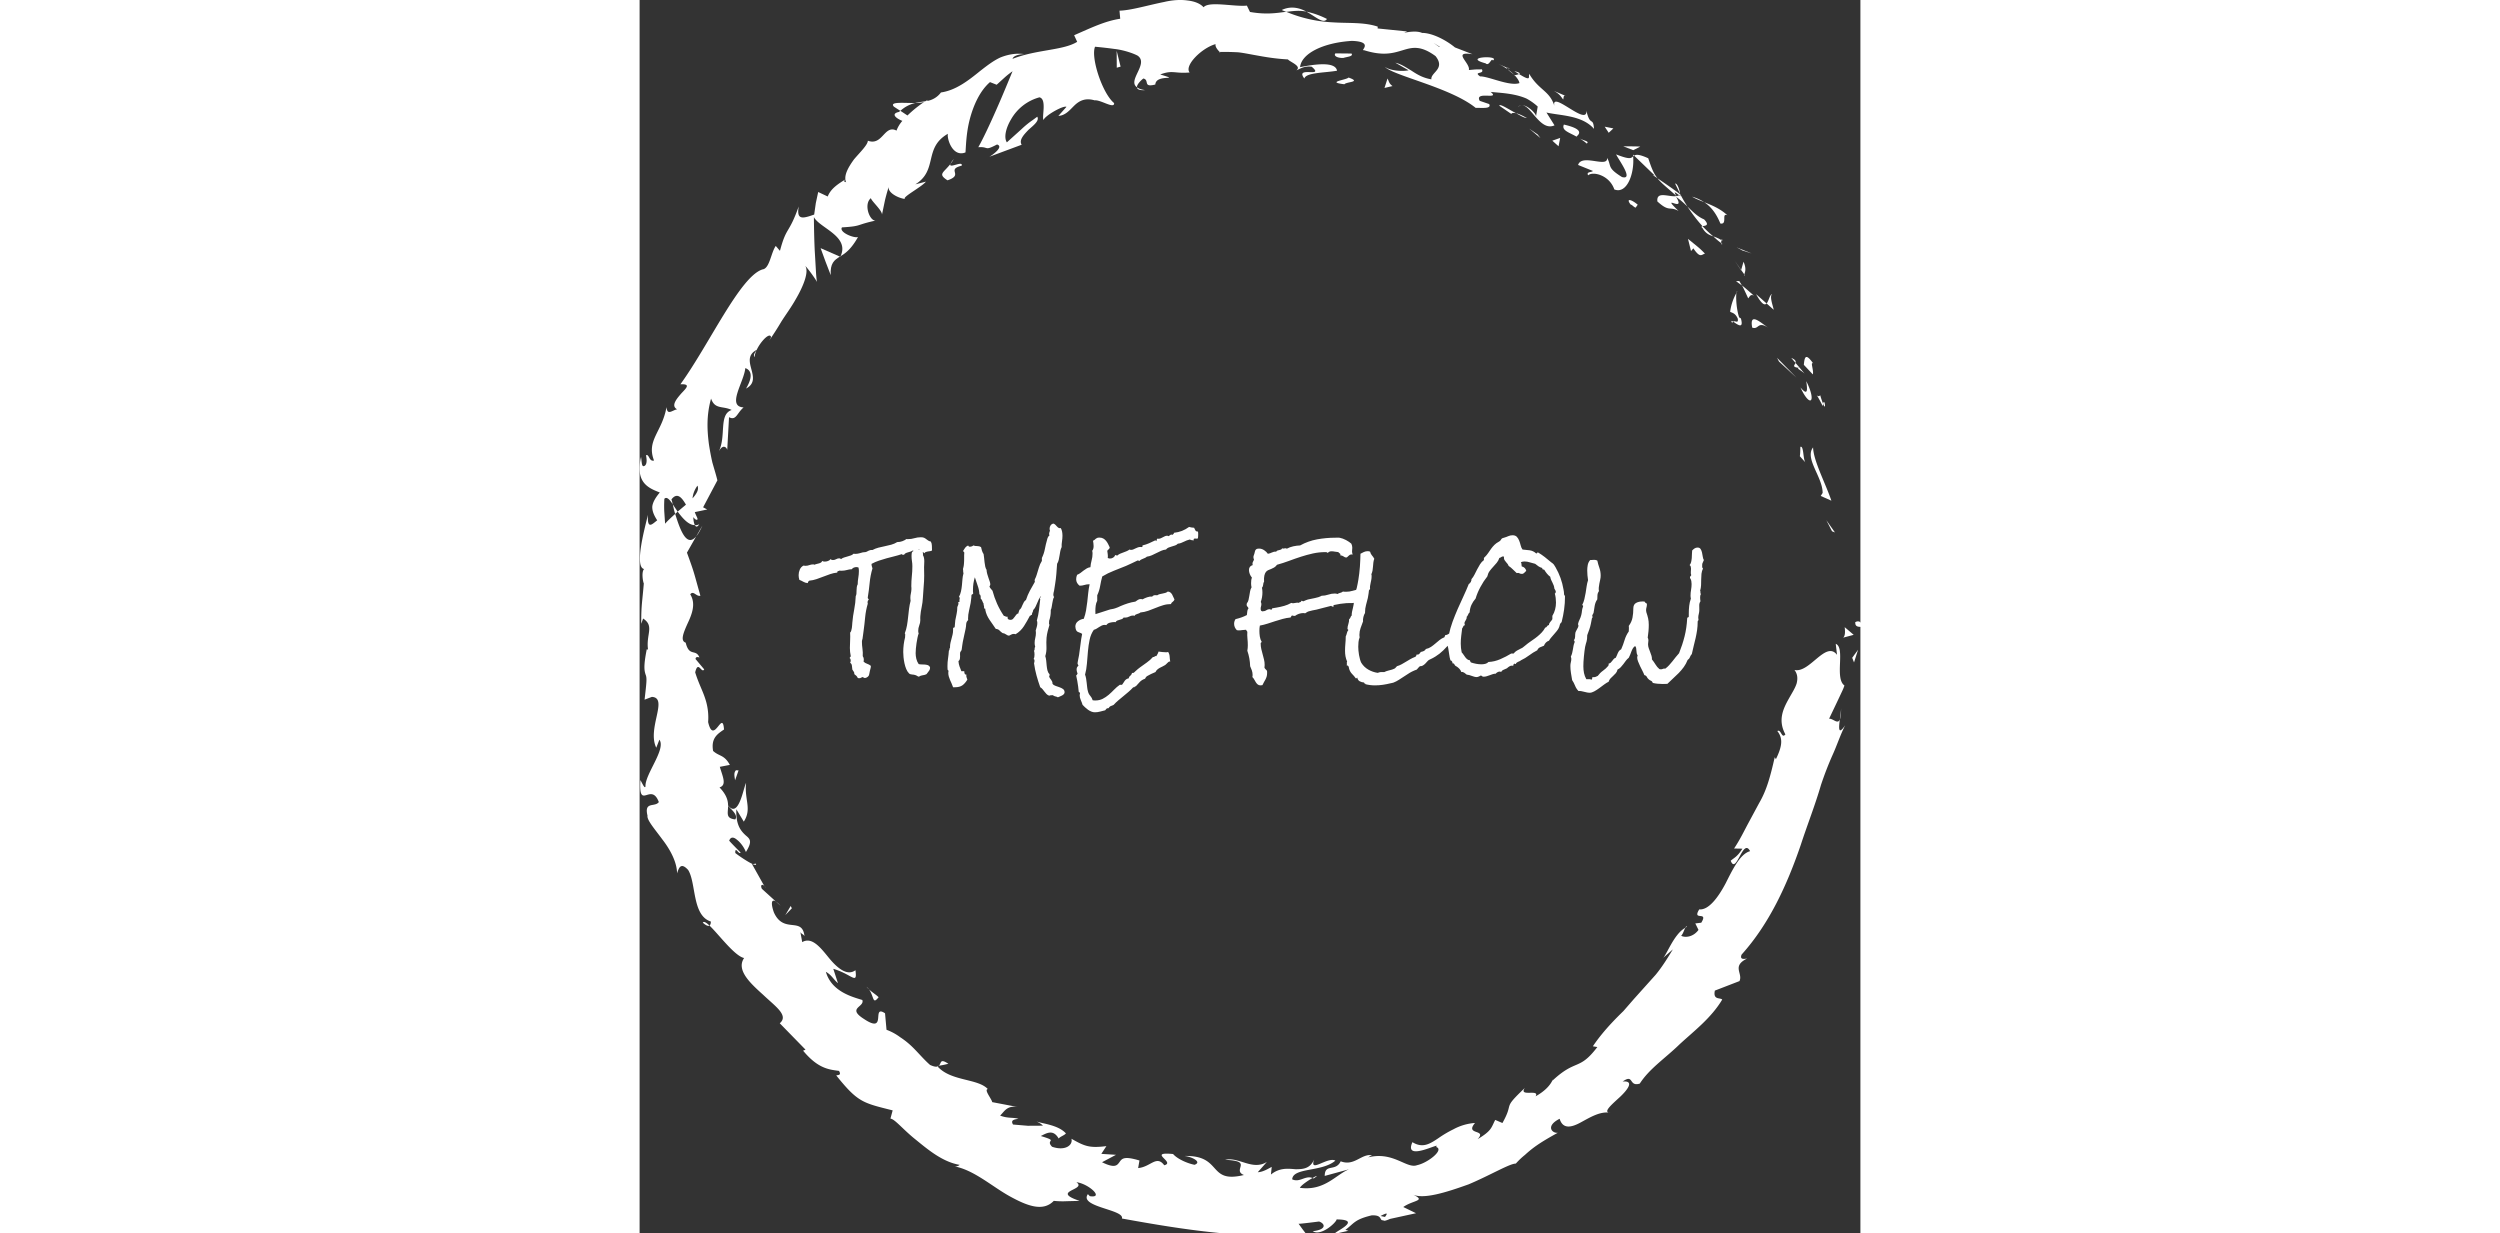 <svg xmlns:xlink="http://www.w3.org/1999/xlink" xmlns="http://www.w3.org/2000/svg" width="300" height="148" preserveAspectRatio="xMidYMid meet" viewBox="0 -8.970827138909954e-7 145.507 147" overflow="visible"><rect x="0" y="-8.970827138909954e-7" width="145.507" height="147" fill="#333333" stroke="none"/><defs id="SvgjsDefs1423"></defs><g id="SvgjsG1424" transform="scale(0.238)" opacity="1"><g id="SvgjsG1425" class="E2_wkOfPDg" transform="translate(-99.168, -85.526) scale(7.992)" light-content="false" non-strokable="false" fill="#FFFFFF"><path d="M88.588 49.717c-.02.357.393.229.471.283-.121-.604-.579-.266-.471-.283zm-1.46-5.726l.184.074-.542-.769zm-1.187-5.253c-.544.692.602 1.853.599 2.852l-.12.189.669.297c-.385-1.128-1.121-2.492-1.148-3.338zm.446-3.274c-.194.276-.444-.518.16.686.005-.074.015-.099.022-.144a5.652 5.652 0 0 1-.182-.542zm.182.542c.223.549.084-.446 0 0zm-1.207-2.443l.562.599c.08-.213-.188-.859.032-.675-.473-.67-.546-.445-.594.076zm-.787-.433l.267.312c.032-.093.007-.199-.267-.312zm.834.981l-.567-.669c-.055.15-.261.257.24.315-.222.027.035.09.327.354zm.107.476c.055.448.144 1.004-.366.392.605 1.319 1.028.93.366-.392zm-.372 4.118l-.006.29c-.004.145-.026.294-.026.294l.349.391c-.159-.2-.096-1.081-.317-.975zm-1.771-9.577c-.154.04-.207.438-.343.589l.445.397c-.063-.304-.272-.832-.102-.986zm-.344.589l-.662-.586c.367.661.544.714.662.586zm.776 3.64l1.089 1.001-1.21-1.234zM81.519 26.4l.577.185-.95-.383zm-1.387-1.693c.468.084.041-.689.437-.518-.445-.415-.979-.632-1.453-.818.42.275.749.686 1.016 1.336zm-1.771-1.68c.213.13.473.23.755.344a2.535 2.535 0 0 0-.755-.344zm3.268 4.865c.036-.105.157-.344-.048-.789l-.147.518.195.271z" fill="#FFFFFF"></path><path d="M81.431 27.638l.004-.017-.411-.591.407.608zm.247.322l-.049-.068c-.015.05-.015.073.049.068zm1.462 3.284c-.464-.306-1.204-1.031-1.013-.014.433.149.319-.438 1.013.014zm-1.656-2.651c.021-.014.391.803.391.803.086-.076.14-.303.367-.159 0 0-.737-.661-.758-.644zm-.372-.271l.372.271-.167-.284zm-2-3.874c-.402-.166-.698-.469-1.043-.803.285.437.606.86.945 1.231.149-.036.482-.027.098-.428zm1.145 1.54l-.071-.054c.004.065.02.106.071.054zm-5.598-5.6l.006.111.061-.045zm4.352 4.604c.195.338.428.44.677.52a6.815 6.815 0 0 1-.674-.636c-.067.016-.102.038-.003.116zm-1.715-2.787l.311.641c-.028-.248-.177-.675-.311-.641zm2.904 3.55l.05.035c-.006-.159-.031-.119-.05-.035zm0 0c-.169-.121-.343-.18-.512-.244.169.164.335.311.498.423a.629.629 0 0 1 .014-.179zm-8.351-4.068c.274-.263 1.326-.026 1.637.884.792.319 1.274-1.004 1.179-2.072-.136.123-.216.21-1.067-.124.143.321 1.138 1.634.367 1.419-.968-.6-.632-.684-.932-1.199.065.664-1.589-.292-1.817.443l.927.374c-.056.099-.444.033-.294.275zm4.039-.025l.303.209c-.261-.33-.373-.647-.58-1.253-.583-.266-.769-.237-.885-.165l1.295 1.249-.133-.04z" fill="#FFFFFF"></path><path d="M77.385 22.99c-.485.075-1.27-.346-1.201.334.767.702.76.273 1.329.599-1.226-1.186.505.198-.155-.888.281.199.503.409.711.61a8.883 8.883 0 0 1-.463-.799l.008.048.006.006-.005.003c.012.093.005.134-.03.051-.007-.001-.023-.015-.031-.021a.428.428 0 0 1-.168.056c-.274-.432.026-.137.168-.056.02-.011.043-.015.061-.03l-.001-.008c.031-.036-1.423-1.023-1.423-1.023.223.297.593.571 1.194 1.118zm3.49 7.963c.006-.063.033-.078.058-.097-.101-.063-.152-.078-.058.097zm-.131-.715c.113.07.31.063.475.42.066.357-.176.107-.287.197.217.137.691.542.486-.2l-.111-.069c-.218-.645-.224-1.687-.115-1.62a3.287 3.287 0 0 0-.448 1.272zm-1.577-3.641s-.237-.259-.516-.481l-.549-.448.19.764.148-.17c.438.66.526.37.727.335zm-4.494-6.485l.435-.221c.011-.019-1.066-.022-1.066-.022l.631.243zm-1.539-1.09l.293-.274-.543-.108zM20.952 67.197l.289.259a1.622 1.622 0 0 0-.289-.259zm-1.253-2.377l-.204.026c.151.066.244.076.204-.026zm9.979-47.663c-.722.006-1.643-.101-1.332.23l.403.262a2.06 2.06 0 0 1 .929-.492zM14.64 42.905l.154-.141-.309-.464c.049.183.078.385.155.605zm1.702.734l-.385.67c.122-.146.249-.361.385-.67zM31.16 77.485l.295-.054.302-.07c-.548-.367-.428-.029-.597.124zm24.32-65.596a5.302 5.302 0 0 0-1.287-.459c.614.344 1.069.791 1.287.459zM16.369 68.517c.203.183.336.234.417.18-.202-.19-.353-.279-.417-.18zm36.279-57.189c.091.048.182.075.275.116.395-.043.798-.111 1.269-.014-.451-.252-.999-.365-1.544-.102zm25.286 57.514c.037-.022.068-.057.106-.074-.044-.043-.073.002-.106.074zm9.76-13.774c.002.174-.04.452-.075.715.05-.123.08-.339.075-.715zM66.747 14.937c.374.149.078-.015 0 0zm.94 2.359c-.096.007-.182.035-.238.119a.371.371 0 0 1 .238-.119zm-18.928-3.335h-.032c.113.079.094.064.032 0zm18.444 1.415a2.966 2.966 0 0 0-.404-.338c.06.066.182.172.404.338zm.019-.219l.297.19c.078-.042.058-.102-.297-.19z" fill="#FFFFFF"></path><path d="M66.233 14.716c.21.093.394.204.566.322-.058-.061-.078-.097-.052-.101l-.514-.221zM54.572 84.517c.025.01.054.014.082.029.334-.233.18-.181-.082-.029zM24.994 26.796c.008-.015.005-.029.012-.043l-.047.028.035.015z" fill="#FFFFFF"></path><path d="M24.387 27.944c-.047-.749.215-.94.573-1.164l-1.209-.529.312.854.324.839z" fill="#FFFFFF"></path><path d="M24.838 72.309l-.292-.899c1.193.354 1.513 1.037 1.388.086-.529.398-1.169-.159-1.694-.809-.525-.65-1.054-1.296-1.642-.95l-.114-.627c.088.139.169.115.256.252-.141-1.253-1.298-.116-1.915-1.483-.178-.494-.192-.895.127-.682l-.882-.802c-.142-.3.101-.338.249-.046l-.152-.224-.289-.518-.423-.755.041-.006c-.297-.128-.841-.497-1.091-.692-.016-.482.229.143.333-.03 0 0-.735-.737-.714-.749.096-.255.289-.223.485-.053.215.163.44.46.561.769.424-.682.261-.814-.02-1.049-.253-.241-.622-.596-.579-1.631l.466.776c.523-.812.029-1.356.144-2.424-.164.273-.456 2.26-1.129 1.411 0-.311-.099-.678-.536-1.13.46-.148.214-.638.018-1.291l.63-.122c-.358-.652-.661-.519-1.049-.873-.146-.814.292-1.076.683-1.345-.091-1.297-.646 1.043-.995-.465a3.72 3.72 0 0 0-.192-1.495c-.153-.477-.422-.97-.619-1.62.183-.79.397.104.566-.187l-.543-.647c.004-.169.163-.123.243-.1-.227-.567-.641-.011-.861-.927-.349-.115-.148-.603.111-1.184.276-.585.545-1.254.174-1.843.195-.268.385.158.636.086-.447-1.576-.348-1.342-.842-2.7l.581-1.024c-.595.721-1.003-.379-1.318-1.405-.272.248-.511.466-.632.619l-.053-.784c-.019-.392.007-.779.007-.779.148-.157.324.043.524.338a3.608 3.608 0 0 0-.081-.301c.365-.472.654-.111.909.33l-.519.435c.325.443.698.853 1.078.847-.059-.106-.094-.297-.099-.501.089.113.173.19.243.16.079-.034-.058-.213-.15-.474l.779-.165-.257-.137.895-1.69c-.09-.368-.207-.738-.315-1.118a15.897 15.897 0 0 1-.219-1.168c-.103-.815-.165-1.758.138-2.837.242.701.735.44 1.29.714-.835.288-.316 1.657-.822 2.629.263-.517.498-.299.545-.131l.112-2.045c.45.233.485-.249.914-.614-1.085-.055.029-1.593.106-2.463.318.112.541.444.047 1.282 1.145-.606-.481-1.821.665-2.425-.118.21-.231.296-.131.461.033-.628.954-1.687 1.032-1.254l-.118.207c.231-.323.502-.741.77-1.197.286-.445.617-.897.874-1.352.53-.897.85-1.765.62-2.117.094.059.646.81.729.997 0 0-.039-.256-.059-.62l-.08-1.373c-.047-1.012-.051-2.071-.051-2.071.361.689 2.251 1.193 1.673 2.446.34-.195.692-.486 1.092-1.198-.262.09-1.216-.31-1.005-.604 1.293-.076.814-.151 2.159-.437-.388.142-.84-.996-.348-1.394.04.195.774.823.689 1.062l.196-.939c.111-.462.255-.906.255-.906-.184.39.544.782 1.007.835-.26-.082 1.049-.758 1.302-1.088l-.663.171c1.439-.896.494-2.281 2.039-3.169-.069.313.299 1.492 1.103 1.167.03-.34.041-1.207.266-2.065.222-.856.624-1.783 1.27-2.34l.418.165.487-.442c.244-.223.509-.404.509-.404-.215.511-.603 1.474-1.01 2.388-.406.924-.824 1.818-1.138 2.374.689-.055.341.264 1.175-.173.435.134-.247.638-.483.77l2.027-.754c-.182-.285.121-.619.439-.945.331-.292.681-.564.538-.811l-.314.23c-.191.13-.435.323-.665.543l-.926.834c-.189-.281-.087-.86.269-1.452a2.936 2.936 0 0 1 1.773-1.369c.478.11.136 1.225.254 1.42.104-.283 1.25-.928 1.438-.823l-.507.569c.448-.03.706-.362 1.01-.66.304-.289.672-.489 1.265-.317.369-.05 1.253.572 1.217.17-.736-.602-1.475-2.863-1.193-3.53.074.008.623.056 1.206.138.58.061 1.219.286 1.465.424.714.5-.663 1.551-.046 1.979-.013-.184.277-.457.403-.55.409.097-.06.585.749.377.036-.694 1.693-.201.308-.63.795-.298.882-.04 1.843-.124-.358-.423.754-1.537 1.625-1.777-.044.176.159.392.254.49.437-.007.823.005 1.181.024.358.044.688.114 1.013.171.65.119 1.28.23 2.085.273.137.166.885.42.529.685.237-.09.471-.285.961-.227.861.728-1.09-.075-.461.739.104-.384 1.31-.353 2.048-.49-.111-.636-1.602-.363-2.314-.223.077-.84 1.417-1.531 3.246-1.645 1.422.047.481.658.746.579 1.243.395 1.87.176 2.448.004.575-.174 1.108-.32 2.047.371.643.807-.316 1.022-.261 1.455-.556-.091-.924-.329-1.257-.548-.339-.199-.632-.409-1.003-.494l.832.477c-.396.083-1.144.03-1.495-.221.567.571 4.123 1.298 5.7 2.576.384-.014 1.009.079.845-.24l-.594-.203c-.344-.647 1.323-.028.688-.559.45.047.948.07 1.46.176.256.053.516.126.771.235.244.13.485.295.716.506l-.112.649c.07-.166-.494-.729-.876-.737.577.025 1.154 1.669 2.041 1.267l-.505-.804c.883.201 2.228.164 2.98 1.024-.058-.794-.235-.098-.48-1.145.096 1.089-2.415-1.516-1.965-.157-.277-1.103-.983-1.063-1.613-2.143-.064.194.16.507-.639.01a1.033 1.033 0 0 1-.265.07l-.05-.041.036.044c-.05.01-.056.014.014.015.16.177.274.349.288.481-.627.212-1.929-.431-2.468-.422-.45-.323.297-.115.117-.441l-.404.006-.413.037c.11-.437-1.095-1.198.228-.991l-1.099-.425c-.565-.469-1.44-.914-2.059-.909-.516-.235-1.498.126-.934-.092l-1.854-.189.009-.113c-.868-.291-1.838-.203-2.799-.268a8.596 8.596 0 0 1-2.939-.663c-.621.081-1.253.188-2.269.011l-.194-.398c-.783.084-2.39-.299-2.712.104-.228-.25-.587-.377-1.02-.427-.433-.06-.937-.026-1.447.094-1.027.205-2.092.529-2.803.546l.045.506c-.946.142-1.798.557-2.887 1.033l.19.414c-.879.546-2.549.474-4.049 1.067.038-.197.438-.297.744-.298-.538-.073-1.035.024-1.499.207-.453.208-.861.529-1.262.839-.792.645-1.556 1.225-2.47 1.357a1.366 1.366 0 0 1-.898.539.274.274 0 0 0 .079-.076c-.04.019-.097.052-.155.087-.203.033-.418.059-.639.109a2.26 2.26 0 0 0 .558-.058c-.28.181-.683.491-1.043.842l-.444-.293-.091.071c-.518.109-.207.393.215.56a1.927 1.927 0 0 0-.367.61c-.763-.4-.87.976-1.795.633-.011.261-.46.692-.861 1.158-.368.507-.684 1.05-.496 1.454-.086-.072-.226-.016-.038-.197-.461.288-.929.583-1.12 1.081l-.597-.282-.149.693-.103.721c-.744.264-1.113.347-.968-.512-.633 1.78-.763 1.228-1.176 2.785l-.263-.308c-.305.432-.382 1.419-.829 1.471-1.409.437-3.337 4.698-5.146 7.198.666-.029.38.228.06.569-.302.349-.67.78-.269.999-.317.064-.611.412-.663-.139-.266 1.559-1.278 2.073-.781 3.347-.311.098-.304-.435-.502-.327.026.14.106.549-.094.664-.198.113-.166-.284-.218-.561-.363 1.591.427 1.94 1.175 2.228-.281.339-.436.611-.47.879-.01.272.094.54.309.866-.297.221-.637.635-.581-.346-.113.527-.905 3.279-.239 3.398-.171.155-.087.758-.02.906-.1 1.218-.163 1.326-.162 2.527l.12-.331c.726.478.169.987.308 1.949l-.08-.024c-.223 1.114-.144 1.355-.075 1.584.095.23.065.457-.063 1.575l.459-.174c1.054.06-.318 1.981.274 3.185l.196-.503c.432.593-.914 2.175-.872 2.93-.048.175-.201-.202-.319-.399-.116 1.99.668.078 1.155 1.378-.25.345-.933-.069-.709.855-.05.265.449.832.933 1.49.504.653.911 1.427.919 2.122.117-.361.239-.708.694-.213.513.814.237 2.857 1.422 3.231.002.142-.033.216-.087.252.575.541 1.57 1.906 2.172 2.035-.511.75.38 1.573 1.186 2.298.788.747 1.626 1.299 1.048 1.791l1.614 1.653-.153.064c.95 1.145 1.646 1.181 2.252 1.268.18.304-.097.245-.172.285 1.36 1.699 1.678 1.72 3.534 2.189l-.14.515c.277.031.773.665 1.545 1.286.765.62 1.694 1.425 2.792 1.612-.045.041-.129.107-.314.096 1.218.24 2.315 1.235 3.42 1.855 1.102.609 2.11 1.016 2.793.305 0 0 .396.046.808.022l.811-.02c-1.886-.631.501-.68-.203-1.17.759.086 1.782 1.02.84.874l-.119-.127c-.582.811 2.304.961 2.133 1.527 3.896.714 7.79 1.301 11.571 1.003l-.253-.331-.25-.345c.002.027 1.284-.139 1.284-.139.357.117.534.498-.397.609.544.337 1.504-.581 1.496-.74 1.849.016-.564.95-.014.883l.752-.171-.186-.058c.558-.415.565-.649 1.647-.908.716-.032.454.349.732.307.011.052.109.052.423-.086l1.624-.355-.8-.389c.627-.446 1.487-.371.577-.793.67.337 2.13-.13 3.516-.627 1.357-.57 2.575-1.305 2.959-1.301a4.65 4.65 0 0 1 .573-.545 6.85 6.85 0 0 1 .609-.502c.43-.312.912-.588 1.452-.887-.327.058-.819-.402.112-.876.193.65.711.558 1.284.25.575-.306 1.247-.743 1.891-.623-.506-.02.085-.512.605-.993.519-.487.899-1.034.168-.966.726-.511.364.347 1.074.129.6-.936 1.592-1.584 2.485-2.453.912-.842 1.992-1.656 2.68-2.811-.116-.139-.59.047-.461-.563l1.543-.596c.23-.489-.508-.934.483-1.415-.194.034-.483.081-.35-.246 1.741-1.933 2.856-4.384 3.708-6.874.409-1.257.897-2.483 1.265-3.753.21-.627.446-1.249.721-1.867.282-.616.482-1.253.797-1.876-.446.656-.405.174-.336-.365-.134.338-.428-.074-.674-.042l.492-1.032.339-.72c.093-.198.132-.333.132-.333-.637-.456.077-2.361-.545-2.612l.08.691c-.701-.924-1.721 1.173-2.668.947.2.255.213.537.14.838-.091.299-.297.613-.481.943-.374.664-.706 1.371-.226 2.256-.243.302-.259-.349-.505-.209.367.467.305.951-.089 1.763l-.074-.12c-.276 1.203-.503 2.061-.976 2.868l-.693 1.287c-.25.463-.495.987-.878 1.563l.521.009c-.316.51-.505.559-.732.756.353.921.76-1.481 1.214-.599-.616.167-1.072 1.103-1.529 2.01-.474.896-1.072 1.694-1.657 1.638-.473.767.604.061.127.835l-.374.045.2.406c-.356.485-.882.485-1.087.367.11-.097.186-.364.26-.498-.743.405-1.189 1.783-1.438 1.929l.661-.58c-.32.526-.661 1.086-1.084 1.598l-1.353 1.508-.667.766c-.241.233-.476.469-.701.709-.45.48-.862.974-1.209 1.494l.28.047c-1.155 1.516-1.321.716-2.808 2.101l.029-.088c-.184.444-.603.805-1.092 1.076.295-.485-1.09.067-.672-.526-1.472 1.397-.633.831-1.405 2.198l-.451-.195c-.256.496-.212.671-1.105 1.208.624-.654-.825-.229-.161-1.016a3.293 3.293 0 0 0-1.351.395 6.958 6.958 0 0 0-.942.556c-.544.366-.988.647-1.629.252-.593 1.31 1.915-.096 1.475.3.559.152-.504 1.001-1.186 1.142-.661.249-1.52-.921-3.132-.47.164-.037.157-.116.32-.152-.672-.124-1.114.712-1.972.379-.32.676-.999.116-1.001.916l1.525-.417c-.827.334-1.54 1.38-3.084 1.162.099-.176.512-.452.794-.614-.455-.179-.802.307-1.274.083.05-.754 1.871-.449 2.706-1.173-.496-.264-1.669.835-1.324-.086-.257.591-.68.621-1.153.627-.482-.037-1.012-.115-1.561.331l.048-.477c-.174.083-.538.326-.873.331l.572-.645c-.899.565-1.762-.333-2.622-.133.908.046 1.011.184.983.369-.028.19-.194.432.201.584-2.324.568-1.294-1.286-3.796-1.189.339-.027 1.252.351.7.55-.479-.096-1.089-.377-1.345-.676-1.658-.155.19.523-.553.705-.486-.66-.852.108-1.636.176l.083-.475c-.927-.275-1.084-.145-1.245.092-.153.212-.288.419-1.101.017l.876-.465-.92-.059.318-.485c-1.04.128-1.345.025-2.19-.463.105.4-.389.788-1.215.502-.457-.472.466-.318-.705-.672.371-.186.776-.441 1.119.157.103-.13.352-.192.454-.321-.471-.524-1.43-.603-1.841-.747.15.073.327.165.398.263l-.943.006-.927-.078c-.175-.286.086-.321.338-.358-.339-.105-.654-.011-1.146-.202.294-.294.445-.67 1.172-.524l-1.67-.32c-.027-.193-.533-.786-.274-.818-.632-.675-2.3-.476-3.146-1.412-.093.025-.236.009-.475-.101-.432-.38-.777-.815-1.187-1.201a4.867 4.867 0 0 0-.683-.535 3.376 3.376 0 0 0-.857-.466l-.093-1.034c-.888-.59.174 1.353-1.323.354-1.093-.694.067-.739-.1-1.188-.655-.199-1.936-.537-2.284-1.765.356.195.478.483.757.712zm-6.885-11.108c.184.209.651.574.448.849-.616-.076-.449-.387-.448-.849zm-1.918-20.067c.105.231-.047.503-.31.795.023-.251.111-.523.31-.795zm46.518-27.499c-.014.003-.024.005-.037.011-.548-.4-.356-.25.037-.011zm1.188.657c.15-.016.166-.082.137-.164-.132.081-.417-.014-.727-.164.046.151.177.292.59.328zm-4.623 72.665l-.28-.058c.53-.28.403-.118.28.058z" fill="#FFFFFF"></path><path d="M16.146 43.549a.481.481 0 0 1-.274.062c.064.116.156.135.274-.062zM31.05 77.505l.028.028a.208.208 0 0 0 .081-.048l-.109.02zm13.042-61.157c-.255-.032-.407-.097-.515-.174.008.117.138.199.515.174zm26.413.392l-.811-.346c.373.198.447.367.588.543.043-.106-.015-.333.223-.197zm4.001 6.775c.128.036.19.164.317.198l.13-.185c-.386-.331-.767-.433-.447-.013zm-4.18-5.008c-.173.39.377.498.876.806-.029-.02-.058-.037-.083-.062.466-.367-.147-.594-.793-.744zm.993.876c.155.092.309.194.439.315.188-.143-.149-.171-.439-.315zm-5.895-4.712c.216.219.372-.397.453-.175.499-.348-1.988-.235-.453.175zm4.568 5.197l.102-.524-.494.172zm-3.717-2.545l.759.52c.027-.08.154-.073.301-.044-.5-.26-1.014-.618-1.06-.476z" fill="#FFFFFF"></path><path d="M67.334 17.799c.257.142.493.291.676.3-.141-.074-.435-.25-.676-.3zm1.522 1.555l-.174-.228-.527-.363zm-11.835-5.298l-1.013-.01c-.128.154.122.299.498.287.256-.083.635-.091.515-.277zm2.567 2.038c-.224-.165-.212-.277-.313-.473l-.19.592.503-.119zm-2.754-.534c-.132.154-1.455.28-.26.421.127-.166 1.097-.123.26-.421zm-14.525-.615l.24-.07-.246-.988zm-10.607 7.056c1.057-.354-.116-.664.89-.918.097-.341-.824.209-.708-.105-.436.562-.808.619-.182 1.023zm.182-1.023c.07-.09.142-.19.212-.309a1.171 1.171 0 0 0-.212.309zm56.623 31.233l.253-.795-.368.504zm-.679-1.553l.658-.177-.564-.481c.02.178.059.525-.094.658zM18.61 58.975l-.163-.008c-.136.149-.108.308-.055.628l.218-.62zm3.339 8.641l-.072-.144-.339.572zm5.437 5.571c-.226-.217-.565-.4-.756-.655.516.447.314 1.229.756.655z" fill="#FFFFFF"></path></g><g id="SvgjsG1426" class="text" transform="translate(312.321, 331.513) scale(1)" light-content="false" fill="#FFFFFF"><path d="M-165.88 -55.84C-165.92 -56.62 -165.94 -57.39 -165.94 -58.15C-165.94 -58.92 -166.11 -59.63 -166.46 -60.29C-167.01 -60.41 -167.46 -60.59 -167.81 -60.82C-168.16 -61.05 -168.5 -61.3 -168.81 -61.55C-169.12 -61.81 -169.47 -62.02 -169.86 -62.2C-170.25 -62.37 -170.78 -62.46 -171.45 -62.46C-172.58 -62.46 -173.66 -62.3 -174.7 -61.99C-175.73 -61.68 -176.8 -61.52 -177.89 -61.52L-178.3 -61.52C-178.42 -61.52 -178.54 -61.54 -178.65 -61.58C-179.32 -61.11 -180.03 -60.74 -180.79 -60.47C-181.55 -60.2 -182.32 -60.06 -183.11 -60.06L-183.28 -60.06C-184.22 -59.47 -185.21 -59.03 -186.27 -58.74C-187.32 -58.45 -188.4 -58.19 -189.49 -57.98C-190.59 -57.76 -191.66 -57.52 -192.71 -57.25C-193.77 -56.97 -194.77 -56.58 -195.7 -56.07C-196.13 -56.11 -196.49 -56.09 -196.79 -56.02C-197.08 -55.94 -197.36 -55.84 -197.64 -55.72C-197.91 -55.61 -198.17 -55.47 -198.43 -55.31C-198.68 -55.16 -198.96 -55.06 -199.28 -55.02L-200.51 -54.9C-201.13 -54.75 -201.75 -54.58 -202.35 -54.4C-202.96 -54.23 -203.59 -54.14 -204.26 -54.14C-204.69 -54.14 -205 -54.16 -205.2 -54.2C-205.51 -53.85 -205.93 -53.57 -206.46 -53.38C-206.98 -53.18 -207.55 -53.01 -208.15 -52.85C-208.76 -52.7 -209.36 -52.52 -209.94 -52.32C-210.53 -52.13 -211.04 -51.86 -211.46 -51.5C-211.66 -51.78 -211.95 -51.91 -212.34 -51.91C-212.85 -51.91 -213.37 -51.77 -213.9 -51.47C-214.42 -51.18 -214.96 -51.04 -215.51 -51.04C-216.02 -51.04 -216.41 -51.19 -216.68 -51.5C-216.99 -51.07 -217.42 -50.76 -217.97 -50.57C-218.52 -50.37 -219.04 -50.27 -219.55 -50.27C-219.79 -50.27 -220.02 -50.29 -220.25 -50.33C-220.49 -50.37 -220.7 -50.47 -220.9 -50.62C-220.98 -50.27 -221.17 -50 -221.48 -49.8C-221.8 -49.61 -222.14 -49.46 -222.51 -49.37C-222.88 -49.27 -223.27 -49.17 -223.68 -49.07C-224.09 -48.98 -224.43 -48.85 -224.71 -48.69C-224.94 -48.81 -225.16 -48.87 -225.35 -48.87C-226.02 -48.87 -226.66 -48.75 -227.29 -48.52C-227.91 -48.28 -228.54 -48.16 -229.16 -48.16C-229.36 -48.16 -229.53 -48.17 -229.69 -48.19C-229.84 -48.21 -230.02 -48.24 -230.21 -48.28C-231.07 -47.85 -231.7 -47.19 -232.09 -46.29C-232.48 -45.39 -232.68 -44.45 -232.68 -43.48C-232.68 -42.73 -232.56 -41.95 -232.32 -41.13C-231.54 -40.82 -230.86 -40.49 -230.27 -40.14C-229.69 -39.79 -228.96 -39.57 -228.11 -39.49C-227.99 -40.12 -227.71 -40.53 -227.29 -40.72C-226.07 -40.84 -224.89 -41.09 -223.74 -41.48C-222.59 -41.88 -221.45 -42.29 -220.31 -42.74C-219.18 -43.19 -218.04 -43.61 -216.88 -44C-215.73 -44.39 -214.55 -44.65 -213.34 -44.77C-213.38 -45.16 -213.25 -45.39 -212.96 -45.47C-212.67 -45.55 -212.38 -45.64 -212.11 -45.76C-211.91 -45.72 -211.74 -45.7 -211.58 -45.7L-211 -45.7C-210.18 -45.7 -209.36 -45.82 -208.54 -46.05C-207.71 -46.29 -206.87 -46.43 -206.02 -46.46C-205.82 -46.82 -205.5 -47.08 -205.05 -47.26C-204.6 -47.43 -204.16 -47.52 -203.73 -47.52C-203.42 -47.52 -203.07 -47.44 -202.68 -47.29C-202.56 -46.7 -202.5 -46.13 -202.5 -45.59C-202.5 -44.45 -202.6 -43.33 -202.79 -42.22C-202.99 -41.1 -203.09 -40 -203.09 -38.91C-203.32 -38.52 -203.48 -38.05 -203.55 -37.5C-203.63 -36.95 -203.67 -36.4 -203.67 -35.83C-203.67 -35.26 -203.69 -34.73 -203.73 -34.22C-203.77 -33.71 -203.89 -33.3 -204.08 -32.99C-204.16 -30.72 -204.41 -28.51 -204.84 -26.34C-205.27 -24.17 -205.59 -21.97 -205.78 -19.75C-205.82 -19.43 -205.85 -19.03 -205.87 -18.54C-205.89 -18.06 -205.94 -17.56 -206.02 -17.05C-206.09 -16.54 -206.2 -16.07 -206.34 -15.64C-206.47 -15.21 -206.66 -14.9 -206.89 -14.71C-206.82 -13.42 -206.82 -12.14 -206.89 -10.87C-206.97 -9.6 -207.01 -8.32 -207.01 -7.03C-207.01 -5.66 -206.87 -4.36 -206.6 -3.11L-206.6 -2.87C-206.6 -2.68 -206.69 -2.53 -206.87 -2.43C-207.04 -2.33 -207.11 -2.19 -207.07 -1.99L-207.07 -1.87C-206.87 -1.76 -206.75 -1.58 -206.69 -1.35C-206.63 -1.11 -206.6 -0.9 -206.6 -0.7C-206.6 -0.23 -206.7 0.14 -206.89 0.41C-206.35 0.72 -206.04 1.23 -205.99 1.93C-205.93 2.64 -205.86 3.26 -205.78 3.81C-205.55 4.24 -205.31 4.59 -205.08 4.86C-204.84 5.14 -204.75 5.55 -204.79 6.09C-204.39 6.37 -204.05 6.65 -203.76 6.94C-203.47 7.24 -203.24 7.58 -203.09 7.97C-202.93 8.05 -202.79 8.1 -202.68 8.12C-202.56 8.13 -202.42 8.14 -202.27 8.14C-201.95 8.14 -201.64 8.05 -201.33 7.85C-201.02 7.66 -200.76 7.56 -200.57 7.56C-200.45 7.64 -200.28 7.73 -200.07 7.85C-199.85 7.97 -199.69 8.03 -199.57 8.03C-199.22 8.03 -198.86 7.92 -198.49 7.71C-198.12 7.49 -197.83 7.25 -197.64 6.97C-197.48 6.78 -197.35 6.39 -197.26 5.8C-197.16 5.21 -197.07 4.77 -196.99 4.45C-196.91 4.06 -196.82 3.68 -196.7 3.31C-196.58 2.94 -196.52 2.56 -196.52 2.17L-196.52 1.93C-197.07 1.46 -197.69 1.12 -198.37 0.91C-199.05 0.69 -199.65 0.33 -200.16 -0.18C-200.12 -0.37 -200.09 -0.57 -200.07 -0.76C-200.05 -0.96 -200.04 -1.15 -200.04 -1.35C-200.04 -1.86 -200.21 -2.38 -200.57 -2.93C-200.49 -4.18 -200.54 -5.4 -200.71 -6.59C-200.89 -7.78 -200.98 -9 -200.98 -10.25C-200.98 -10.49 -200.95 -10.71 -200.89 -10.93C-200.83 -11.14 -200.76 -11.37 -200.68 -11.6L-200.16 -15.47C-199.84 -17.77 -199.58 -20.08 -199.37 -22.38C-199.15 -24.69 -198.71 -26.95 -198.05 -29.18C-198.13 -29.49 -198.16 -29.73 -198.16 -29.88C-198.16 -30.12 -198.13 -30.34 -198.05 -30.56C-197.97 -30.77 -197.83 -30.94 -197.64 -31.05L-197.58 -31.17C-197.58 -31.41 -197.66 -31.57 -197.81 -31.67C-197.97 -31.77 -198.05 -31.91 -198.05 -32.11L-198.05 -32.34C-197.66 -34.73 -197.34 -37.15 -197.11 -39.61C-196.87 -42.07 -196.41 -44.49 -195.7 -46.87C-195.78 -47.19 -195.88 -47.52 -196 -47.87C-196.11 -48.22 -196.17 -48.59 -196.17 -48.98C-196.17 -49.06 -196.15 -49.12 -196.11 -49.16C-194.94 -49.79 -193.73 -50.31 -192.48 -50.74C-191.23 -51.17 -189.96 -51.56 -188.67 -51.91C-187.38 -52.27 -186.09 -52.6 -184.8 -52.91C-183.52 -53.22 -182.25 -53.59 -181 -54.02C-180.96 -53.75 -180.79 -53.65 -180.5 -53.73C-180.21 -53.81 -180.02 -53.75 -179.94 -53.55C-179.79 -53.95 -179.52 -54.24 -179.15 -54.43C-178.78 -54.63 -178.37 -54.79 -177.92 -54.9C-177.47 -55.02 -177.04 -55.15 -176.63 -55.28C-176.22 -55.42 -175.86 -55.61 -175.55 -55.84C-175.27 -55.64 -175 -55.55 -174.73 -55.55C-174.34 -55.55 -173.95 -55.64 -173.55 -55.84C-173.16 -56.04 -172.77 -56.19 -172.38 -56.31C-171.91 -56 -171.45 -55.7 -170.98 -55.43C-170.51 -55.16 -170.08 -54.83 -169.69 -54.43C-169.53 -54.75 -169.3 -54.96 -168.98 -55.08C-168.67 -55.2 -168.33 -55.28 -167.96 -55.34C-167.59 -55.4 -167.23 -55.45 -166.87 -55.49C-166.52 -55.53 -166.19 -55.64 -165.88 -55.84Z M-166.87 2.93L-166.87 2.75C-166.87 2.68 -166.89 2.6 -166.93 2.52C-167.17 2.05 -167.52 1.74 -167.99 1.58C-168.46 1.43 -168.96 1.33 -169.51 1.29C-170.06 1.25 -170.61 1.23 -171.15 1.23C-171.7 1.23 -172.17 1.17 -172.56 1.05C-173.11 0.27 -173.5 -0.6 -173.73 -1.55C-173.96 -2.51 -174.08 -3.46 -174.08 -4.39C-174.08 -5.06 -174.04 -5.83 -173.96 -6.71C-173.89 -7.59 -173.78 -8.49 -173.64 -9.4C-173.51 -10.32 -173.35 -11.21 -173.17 -12.07C-173 -12.93 -172.79 -13.67 -172.56 -14.3C-172.71 -14.65 -172.79 -15.06 -172.79 -15.53C-172.79 -16.5 -172.62 -17.43 -172.27 -18.31C-171.91 -19.19 -171.74 -20.08 -171.74 -20.98C-171.74 -21.33 -171.75 -21.65 -171.77 -21.94C-171.79 -22.24 -171.78 -22.54 -171.74 -22.85C-171.62 -24.41 -171.4 -25.96 -171.06 -27.48C-170.73 -29 -170.53 -30.57 -170.45 -32.17C-170.37 -34.04 -170.24 -35.89 -170.07 -37.71C-169.89 -39.52 -169.8 -41.37 -169.8 -43.24C-169.8 -43.95 -169.81 -44.65 -169.83 -45.35C-169.85 -46.05 -169.86 -46.76 -169.86 -47.46C-169.86 -47.97 -169.84 -48.47 -169.8 -48.96C-169.77 -49.44 -169.75 -49.94 -169.75 -50.45C-169.75 -51 -169.79 -51.53 -169.89 -52.06C-169.99 -52.59 -170.18 -53.09 -170.45 -53.55C-170.41 -53.63 -170.39 -53.71 -170.39 -53.79L-170.39 -54.02C-170.39 -54.22 -170.41 -54.39 -170.45 -54.55C-170.49 -54.71 -170.51 -54.88 -170.51 -55.08C-170.51 -55.23 -170.49 -55.35 -170.45 -55.43C-171.07 -55.9 -171.82 -56.13 -172.68 -56.13C-173.85 -56.13 -174.86 -55.84 -175.72 -55.25C-175.92 -54.94 -176.04 -54.6 -176.07 -54.23C-176.11 -53.86 -176.13 -53.48 -176.13 -53.09C-176.13 -52.23 -176.06 -51.38 -175.93 -50.54C-175.79 -49.7 -175.72 -48.83 -175.72 -47.93C-175.72 -46.25 -175.81 -44.59 -175.99 -42.95C-176.16 -41.31 -176.25 -39.63 -176.25 -37.91C-176.25 -37.64 -176.23 -37.37 -176.19 -37.12C-176.15 -36.87 -176.15 -36.62 -176.19 -36.39C-176.23 -35.64 -176.33 -34.93 -176.48 -34.25C-176.64 -33.56 -176.72 -32.87 -176.72 -32.17C-176.72 -31.93 -176.71 -31.68 -176.69 -31.41C-176.67 -31.13 -176.64 -30.88 -176.6 -30.64C-176.95 -29.32 -177.22 -27.96 -177.39 -26.57C-177.57 -25.19 -177.72 -23.8 -177.86 -22.41C-178 -21.03 -178.18 -19.65 -178.42 -18.28C-178.65 -16.91 -179.02 -15.59 -179.53 -14.3C-179.41 -14.22 -179.35 -14.12 -179.33 -14C-179.31 -13.89 -179.3 -13.77 -179.3 -13.65C-179.3 -13.46 -179.31 -13.29 -179.33 -13.15C-179.35 -13.02 -179.36 -12.85 -179.36 -12.66L-179.36 -12.36C-179.67 -11.19 -179.9 -9.98 -180.06 -8.73C-180.21 -7.48 -180.29 -6.23 -180.29 -4.98C-180.29 -4.24 -180.24 -3.37 -180.15 -2.37C-180.05 -1.38 -179.89 -0.37 -179.68 0.64C-179.46 1.66 -179.17 2.62 -178.8 3.52C-178.43 4.41 -177.97 5.14 -177.42 5.68C-177.11 6.04 -176.61 6.23 -175.93 6.27C-175.24 6.31 -174.69 6.41 -174.26 6.56C-173.95 6.64 -173.63 6.79 -173.32 7C-173.01 7.22 -172.7 7.34 -172.38 7.38C-172.15 7.15 -171.93 7.01 -171.74 6.97C-171.19 6.78 -170.67 6.65 -170.19 6.59C-169.7 6.53 -169.18 6.37 -168.63 6.09C-168.32 5.63 -167.95 5.14 -167.52 4.63C-167.09 4.12 -166.87 3.55 -166.87 2.93Z M-99.49 15.18C-99.49 14.47 -99.75 13.94 -100.25 13.56C-100.76 13.19 -101.36 12.89 -102.04 12.66C-102.72 12.42 -103.4 12.19 -104.06 11.95C-104.73 11.72 -105.21 11.39 -105.53 10.96C-105.53 10.49 -105.6 10.1 -105.73 9.79C-105.87 9.47 -106.04 9.19 -106.23 8.94C-106.43 8.68 -106.62 8.42 -106.82 8.14C-107.01 7.87 -107.15 7.54 -107.23 7.15C-107.07 6.99 -106.99 6.76 -106.99 6.45C-106.99 6.29 -107.01 6.17 -107.05 6.09C-107.56 5.59 -107.9 4.95 -108.08 4.19C-108.25 3.43 -108.38 2.64 -108.46 1.82L-108.69 -0.64C-108.77 -1.46 -108.93 -2.23 -109.16 -2.93C-108.69 -4.41 -108.5 -5.95 -108.57 -7.53C-108.65 -9.11 -108.63 -10.66 -108.52 -12.19C-108.4 -13.32 -108.2 -14.42 -107.93 -15.5C-107.66 -16.57 -107.36 -17.62 -107.05 -18.63C-107.21 -18.79 -107.29 -19 -107.29 -19.28C-107.29 -19.47 -107.28 -19.64 -107.26 -19.78C-107.24 -19.91 -107.23 -20.08 -107.23 -20.27L-107.23 -20.57C-106.68 -22.21 -106.41 -23.81 -106.41 -25.37L-106.41 -26.02C-106.17 -26.48 -106.02 -27.01 -105.94 -27.6L-105.64 -29.41C-105.53 -30.04 -105.41 -30.63 -105.29 -31.17C-105.18 -31.72 -104.98 -32.19 -104.71 -32.58C-104.9 -32.7 -105.02 -32.88 -105.06 -33.13C-105.1 -33.39 -105.12 -33.63 -105.12 -33.87C-105.12 -34.1 -105.08 -34.38 -105 -34.72C-104.92 -35.05 -104.84 -35.35 -104.77 -35.62L-104.24 -38.96C-103.96 -40.64 -103.76 -42.32 -103.62 -44C-103.49 -45.68 -103.36 -47.4 -103.24 -49.16C-102.85 -49.79 -102.58 -50.45 -102.42 -51.15C-102.27 -51.86 -102.13 -52.58 -102.01 -53.32C-101.89 -54.06 -101.77 -54.79 -101.63 -55.52C-101.49 -56.24 -101.27 -56.91 -100.96 -57.54C-101 -58.52 -100.94 -59.48 -100.78 -60.44C-100.63 -61.4 -100.55 -62.32 -100.55 -63.22C-100.55 -63.89 -100.61 -64.54 -100.72 -65.19C-100.84 -65.83 -101.05 -66.45 -101.37 -67.03C-101.84 -66.95 -102.22 -67 -102.51 -67.18C-102.8 -67.35 -103.08 -67.59 -103.33 -67.88C-103.58 -68.17 -103.85 -68.46 -104.12 -68.73C-104.39 -69 -104.73 -69.2 -105.12 -69.32C-105.74 -69.16 -106.21 -68.84 -106.52 -68.35C-106.84 -67.86 -106.99 -67.34 -106.99 -66.8C-106.99 -66.37 -106.93 -66.02 -106.82 -65.74C-106.89 -65.47 -106.98 -65.21 -107.08 -64.95C-107.18 -64.7 -107.23 -64.42 -107.23 -64.1C-107.23 -63.87 -107.17 -63.63 -107.05 -63.4C-107.36 -63.2 -107.63 -62.88 -107.84 -62.43C-108.06 -61.98 -108.2 -61.54 -108.28 -61.11C-108.71 -59.63 -109.07 -58.11 -109.37 -56.54C-109.66 -54.98 -110.16 -53.5 -110.86 -52.09L-110.86 -50.62C-111.52 -49.57 -112.02 -48.46 -112.35 -47.29C-112.69 -46.11 -113.05 -44.92 -113.44 -43.71C-113.55 -43.28 -113.69 -42.89 -113.85 -42.54C-114 -42.19 -114.18 -41.82 -114.37 -41.43C-114.45 -41.11 -114.49 -40.94 -114.49 -40.9C-114.49 -40.78 -114.47 -40.65 -114.43 -40.52C-114.39 -40.38 -114.37 -40.25 -114.37 -40.14C-115.23 -38.65 -116.05 -37.19 -116.84 -35.74C-117.62 -34.3 -118.28 -32.73 -118.83 -31.05C-119.26 -30.78 -119.6 -30.43 -119.85 -30C-120.11 -29.57 -120.33 -29.11 -120.53 -28.62C-120.72 -28.13 -120.94 -27.66 -121.17 -27.19C-121.41 -26.72 -121.74 -26.33 -122.17 -26.02C-122.17 -25.74 -122.24 -25.5 -122.37 -25.28C-122.51 -25.07 -122.58 -24.8 -122.58 -24.49L-122.58 -24.37C-123.05 -24.26 -123.42 -24.02 -123.69 -23.67C-123.96 -23.32 -124.24 -22.95 -124.51 -22.56C-124.79 -22.17 -125.07 -21.83 -125.36 -21.53C-125.65 -21.24 -126.05 -21.09 -126.56 -21.09C-127.03 -21.09 -127.44 -21.21 -127.79 -21.45C-127.95 -21.6 -128.03 -21.87 -128.03 -22.27L-128.03 -22.68C-128.5 -22.6 -128.84 -22.64 -129.05 -22.79C-129.27 -22.95 -129.55 -23.05 -129.9 -23.09C-131.23 -25.04 -132.36 -27.07 -133.3 -29.18C-134.24 -31.29 -135 -33.46 -135.59 -35.68C-135.9 -36.07 -136.19 -36.42 -136.46 -36.71C-136.74 -37 -136.95 -37.36 -137.11 -37.79C-137.03 -38.03 -136.94 -38.19 -136.85 -38.29C-136.75 -38.39 -136.7 -38.59 -136.7 -38.91C-136.7 -39.26 -136.79 -39.71 -136.96 -40.25C-137.14 -40.8 -137.34 -41.4 -137.58 -42.04C-137.81 -42.69 -138.03 -43.36 -138.22 -44.06C-138.42 -44.77 -138.54 -45.47 -138.57 -46.17C-138.85 -46.56 -139.06 -47.1 -139.22 -47.78C-139.37 -48.47 -139.49 -49.19 -139.57 -49.95C-139.65 -50.71 -139.73 -51.46 -139.8 -52.18C-139.88 -52.9 -139.96 -53.52 -140.04 -54.02C-140.39 -54.53 -140.66 -55.1 -140.86 -55.72C-141.05 -56.35 -141.21 -56.95 -141.33 -57.54C-141.91 -57.89 -142.55 -58.06 -143.23 -58.04C-143.92 -58.02 -144.59 -58.12 -145.25 -58.36C-145.37 -58.16 -145.61 -58.01 -145.96 -57.89C-146.31 -57.77 -146.6 -57.71 -146.84 -57.71C-147.34 -57.71 -147.66 -57.93 -147.77 -58.36C-148.4 -58.09 -148.9 -57.71 -149.27 -57.22C-149.64 -56.73 -149.98 -56.21 -150.29 -55.66C-150.25 -55.47 -150.18 -55.32 -150.06 -55.22C-149.94 -55.13 -149.82 -55 -149.71 -54.84C-149.79 -53.91 -149.81 -52.97 -149.79 -52.03C-149.78 -51.09 -149.8 -50.18 -149.88 -49.28C-149.92 -48.96 -149.95 -48.66 -149.97 -48.37C-149.99 -48.08 -150.04 -47.79 -150.12 -47.52L-150.23 -47.17C-150.27 -47.05 -150.29 -46.95 -150.29 -46.87C-150.37 -46.72 -150.39 -46.55 -150.35 -46.38C-150.31 -46.2 -150.29 -46.04 -150.29 -45.88C-150.29 -45.64 -150.28 -45.39 -150.26 -45.12C-150.24 -44.84 -150.2 -44.59 -150.12 -44.36C-150.39 -43.42 -150.57 -42.43 -150.64 -41.4C-150.72 -40.36 -150.81 -39.34 -150.91 -38.32C-151.01 -37.3 -151.16 -36.31 -151.38 -35.33C-151.59 -34.36 -151.93 -33.44 -152.4 -32.58C-152.13 -32.46 -151.99 -32.27 -151.99 -31.99C-151.99 -31.8 -152.02 -31.61 -152.08 -31.44C-152.14 -31.26 -152.17 -31.07 -152.17 -30.88C-152.17 -30.72 -152.11 -30.57 -151.99 -30.41C-152.11 -30.33 -152.2 -30.24 -152.26 -30.15C-152.31 -30.05 -152.42 -30 -152.58 -30C-152.7 -30 -152.77 -30.02 -152.81 -30.06C-152.7 -29.82 -152.64 -29.57 -152.64 -29.3C-152.64 -28.95 -152.73 -28.58 -152.93 -28.21C-153.12 -27.84 -153.22 -27.6 -153.22 -27.48L-153.22 -27.3C-153.22 -26.21 -153.34 -25.13 -153.57 -24.05C-153.81 -22.98 -154.02 -21.91 -154.22 -20.86C-154.3 -20.31 -154.35 -19.78 -154.37 -19.25C-154.38 -18.72 -154.43 -18.18 -154.51 -17.64C-154.55 -17.32 -154.7 -17.18 -154.95 -17.2C-155.21 -17.22 -155.33 -17.09 -155.33 -16.82L-155.33 -15.88C-155.33 -15.18 -155.41 -14.47 -155.57 -13.77C-155.72 -13.07 -155.9 -12.38 -156.09 -11.72C-156.29 -11.05 -156.46 -10.37 -156.62 -9.67C-156.78 -8.96 -156.86 -8.26 -156.86 -7.56L-156.86 -7.15C-157.05 -6.95 -157.15 -6.7 -157.15 -6.39C-157.15 -6.07 -157.25 -5.82 -157.44 -5.62C-157.52 -4.34 -157.66 -3.06 -157.85 -1.79C-158.05 -0.52 -158.14 0.76 -158.14 2.05C-158.14 2.32 -158.13 2.58 -158.12 2.81C-158.1 3.05 -158.09 3.3 -158.09 3.57C-158.09 3.93 -158.01 4.12 -157.85 4.16C-157.7 4.2 -157.62 4.32 -157.62 4.51C-157.62 4.67 -157.64 4.81 -157.68 4.95C-157.71 5.09 -157.73 5.23 -157.73 5.39C-157.73 6.05 -157.65 6.69 -157.47 7.29C-157.29 7.9 -157.08 8.5 -156.83 9.08C-156.57 9.67 -156.31 10.25 -156.04 10.84C-155.76 11.43 -155.53 12.03 -155.33 12.66L-154.39 12.66C-152.83 12.66 -151.6 12.34 -150.7 11.72C-149.8 11.09 -148.96 10.14 -148.18 8.85C-148.26 8.5 -148.37 8.17 -148.51 7.88C-148.64 7.59 -148.71 7.27 -148.71 6.91C-148.71 6.68 -148.69 6.48 -148.65 6.33C-149.08 6.37 -149.37 6.23 -149.5 5.92C-149.64 5.61 -149.71 5.25 -149.71 4.86L-149.71 4.63L-151.17 4.63C-151.52 3.73 -151.84 2.92 -152.11 2.2C-152.38 1.47 -152.56 0.61 -152.64 -0.41C-152.25 -0.72 -152.01 -1.08 -151.93 -1.49C-151.86 -1.9 -151.82 -2.34 -151.82 -2.81C-151.82 -3.09 -151.83 -3.39 -151.85 -3.72C-151.87 -4.05 -151.86 -4.36 -151.82 -4.63C-151.74 -4.94 -151.59 -5.21 -151.38 -5.45C-151.16 -5.68 -151.04 -5.98 -151 -6.33C-150.92 -6.95 -150.84 -7.57 -150.76 -8.17C-150.68 -8.78 -150.59 -9.39 -150.47 -10.02C-150.27 -11.15 -150.04 -12.26 -149.77 -13.33C-149.49 -14.4 -149.26 -15.49 -149.06 -16.58C-148.91 -17.32 -148.81 -18.11 -148.77 -18.93C-148.73 -19.75 -148.4 -20.43 -147.77 -20.98C-147.77 -21.05 -147.78 -21.16 -147.8 -21.3C-147.82 -21.44 -147.83 -21.54 -147.83 -21.62C-147.83 -22.99 -147.68 -24.33 -147.36 -25.63C-147.05 -26.94 -146.78 -28.24 -146.54 -29.53C-146.39 -30.39 -146.27 -31.29 -146.19 -32.23C-146.15 -32.42 -146.14 -32.62 -146.16 -32.81C-146.18 -33.01 -146.17 -33.2 -146.13 -33.4C-146.09 -33.63 -145.97 -33.79 -145.75 -33.87C-145.54 -33.94 -145.37 -34.08 -145.25 -34.28C-145.33 -34.59 -145.37 -34.9 -145.37 -35.21L-145.37 -36.21C-145.37 -37.27 -145.29 -38.31 -145.14 -39.35C-144.98 -40.38 -144.75 -41.41 -144.43 -42.42C-144 -41.05 -143.53 -39.64 -143 -38.17C-142.47 -36.71 -142.19 -35.27 -142.15 -33.87C-141.95 -33.83 -141.81 -33.72 -141.71 -33.54C-141.61 -33.37 -141.55 -33.17 -141.53 -32.96C-141.51 -32.74 -141.5 -32.52 -141.5 -32.29L-141.5 -31.76C-141.11 -31.41 -140.84 -31 -140.68 -30.53C-140.53 -30.06 -140.31 -29.61 -140.04 -29.18C-140.08 -28.87 -140.05 -28.58 -139.95 -28.33C-139.85 -28.08 -139.8 -27.79 -139.8 -27.48L-139.8 -27.07C-139.8 -26.8 -139.7 -26.68 -139.48 -26.72C-139.27 -26.76 -139.16 -26.66 -139.16 -26.43C-139.16 -26.35 -139.18 -26.27 -139.22 -26.19C-139.02 -25.18 -138.74 -24.26 -138.37 -23.44C-138 -22.62 -137.57 -21.85 -137.08 -21.12C-136.59 -20.4 -136.08 -19.67 -135.56 -18.93C-135.03 -18.18 -134.49 -17.4 -133.95 -16.58C-133.12 -16.5 -132.51 -16.24 -132.1 -15.79C-131.69 -15.34 -131.17 -14.9 -130.55 -14.47C-129.96 -14.43 -129.38 -14.21 -128.82 -13.8C-128.25 -13.39 -127.77 -13.18 -127.38 -13.18C-127.23 -13.18 -126.9 -13.33 -126.42 -13.62C-125.93 -13.92 -125.43 -14.06 -124.92 -14.06C-124.65 -14.06 -124.36 -14 -124.04 -13.89C-122.32 -14.9 -120.93 -16.25 -119.85 -17.93C-118.78 -19.61 -117.79 -21.33 -116.89 -23.09C-116.7 -23.01 -116.57 -23.07 -116.51 -23.26C-116.46 -23.46 -116.35 -23.55 -116.19 -23.55C-116.11 -23.55 -116.05 -23.54 -116.02 -23.53C-115.98 -23.51 -115.94 -23.5 -115.9 -23.5C-115.9 -23.96 -115.79 -24.39 -115.58 -24.79C-115.36 -25.18 -115.23 -25.59 -115.2 -26.02C-114.73 -26.48 -114.35 -27.02 -114.05 -27.63C-113.76 -28.23 -113.49 -28.85 -113.23 -29.47C-112.98 -30.1 -112.71 -30.72 -112.41 -31.35C-112.12 -31.97 -111.74 -32.52 -111.27 -32.99C-111.23 -32.68 -111.32 -32.46 -111.53 -32.34C-111.75 -32.23 -111.86 -32.07 -111.86 -31.87C-111.86 -31.8 -111.84 -31.74 -111.8 -31.7C-111.76 -31.66 -111.72 -31.6 -111.68 -31.52C-111.87 -29.69 -112.08 -27.88 -112.29 -26.1C-112.51 -24.33 -112.87 -22.54 -113.38 -20.74C-113.22 -20.43 -113.14 -20.04 -113.14 -19.57C-113.14 -18.91 -113.23 -18.25 -113.41 -17.61C-113.58 -16.96 -113.77 -16.33 -113.96 -15.7C-113.93 -15.51 -113.9 -15.31 -113.88 -15.12C-113.86 -14.92 -113.85 -14.73 -113.85 -14.53C-113.85 -13.67 -113.96 -12.83 -114.17 -12.01C-114.38 -11.19 -114.49 -10.35 -114.49 -9.49C-114.49 -8.87 -114.39 -8.22 -114.2 -7.56C-114.43 -7.36 -114.53 -7.04 -114.49 -6.59C-114.45 -6.14 -114.55 -5.82 -114.79 -5.62C-114.63 -5.12 -114.55 -4.47 -114.55 -3.69C-114.55 -3.34 -114.58 -2.96 -114.64 -2.55C-114.7 -2.14 -114.82 -1.78 -115.02 -1.46C-114.82 -1.43 -114.7 -1.32 -114.64 -1.14C-114.58 -0.97 -114.55 -0.8 -114.55 -0.64C-114.55 -0.45 -114.57 -0.23 -114.61 0C-114.65 0.23 -114.71 0.45 -114.79 0.64C-114.51 2.71 -114.1 4.75 -113.55 6.74C-113.01 8.73 -112.38 10.7 -111.68 12.66C-111.21 12.93 -110.82 13.26 -110.51 13.65C-110.2 14.04 -109.88 14.44 -109.57 14.85C-109.26 15.26 -108.93 15.65 -108.57 16.03C-108.22 16.4 -107.77 16.68 -107.23 16.88C-106.87 16.72 -106.39 16.64 -105.76 16.64L-105.35 16.64C-105 16.95 -104.6 17.15 -104.15 17.23C-103.7 17.3 -103.26 17.46 -102.83 17.7C-102.56 17.58 -102.24 17.44 -101.87 17.29C-101.49 17.13 -101.13 16.96 -100.78 16.79C-100.43 16.61 -100.13 16.39 -99.87 16.11C-99.62 15.84 -99.49 15.53 -99.49 15.18Z M-32.58 -64.04C-32.58 -64.24 -32.59 -64.45 -32.61 -64.69C-32.63 -64.92 -32.66 -65.14 -32.7 -65.33C-33.36 -65.29 -33.79 -65.49 -33.98 -65.92C-34.18 -66.35 -34.39 -66.78 -34.63 -67.21C-35.06 -67.21 -35.48 -67.26 -35.89 -67.35C-36.3 -67.45 -36.72 -67.54 -37.15 -67.62C-38.28 -66.8 -39.46 -66.14 -40.69 -65.65C-41.92 -65.17 -43.26 -64.84 -44.71 -64.69C-44.71 -64.41 -44.79 -64.22 -44.97 -64.1C-45.15 -63.98 -45.33 -63.83 -45.53 -63.63C-45.61 -63.67 -45.67 -63.71 -45.73 -63.75C-45.79 -63.79 -45.86 -63.81 -45.94 -63.81C-46.21 -63.81 -46.46 -63.7 -46.7 -63.49C-46.93 -63.27 -47.17 -63.11 -47.4 -62.99C-47.6 -63.14 -47.85 -63.22 -48.16 -63.22C-48.52 -63.22 -48.87 -63.14 -49.22 -62.99C-49.57 -62.83 -49.92 -62.66 -50.27 -62.46C-50.62 -62.27 -50.99 -62.09 -51.36 -61.93C-51.73 -61.78 -52.09 -61.7 -52.44 -61.7C-52.71 -61.7 -52.93 -61.72 -53.09 -61.76C-53.24 -61.56 -53.33 -61.33 -53.35 -61.05C-53.37 -60.78 -53.5 -60.59 -53.73 -60.47C-53.73 -60.55 -53.75 -60.64 -53.79 -60.76C-53.83 -60.88 -53.91 -60.94 -54.02 -60.94C-54.1 -60.94 -54.14 -60.92 -54.14 -60.88C-55.27 -60.33 -56.3 -59.85 -57.22 -59.44C-58.13 -59.03 -59.22 -58.67 -60.47 -58.36C-60.43 -58.2 -60.43 -58.03 -60.47 -57.83C-60.51 -57.64 -60.66 -57.54 -60.94 -57.54C-61.02 -57.54 -61.11 -57.55 -61.23 -57.57C-61.35 -57.59 -61.45 -57.6 -61.52 -57.6C-61.99 -57.6 -62.43 -57.52 -62.84 -57.36C-63.25 -57.21 -63.63 -57.04 -63.98 -56.87C-64.34 -56.69 -64.7 -56.52 -65.07 -56.37C-65.44 -56.21 -65.82 -56.13 -66.21 -56.13C-66.48 -56.13 -66.74 -56.19 -66.97 -56.31C-67.44 -55.96 -67.94 -55.67 -68.47 -55.46C-68.99 -55.24 -69.53 -55.04 -70.08 -54.84C-70.63 -54.65 -71.15 -54.44 -71.66 -54.23C-72.17 -54.01 -72.64 -53.71 -73.07 -53.32L-73.3 -53.32C-73.46 -53.32 -73.58 -53.36 -73.68 -53.44C-73.78 -53.52 -73.89 -53.55 -74 -53.55L-74.12 -53.55C-74.32 -53.01 -74.66 -52.58 -75.15 -52.27C-75.63 -51.95 -76.17 -51.8 -76.76 -51.8C-77.11 -51.8 -77.48 -51.89 -77.87 -52.09C-77.79 -52.71 -77.79 -53.31 -77.87 -53.88C-77.95 -54.44 -78.03 -55.04 -78.11 -55.66C-77.91 -55.98 -77.68 -56.23 -77.4 -56.43C-77.13 -56.62 -76.95 -56.93 -76.87 -57.36C-77.15 -57.95 -77.43 -58.54 -77.72 -59.12C-78.02 -59.71 -78.36 -60.23 -78.75 -60.7C-79.14 -61.17 -79.6 -61.55 -80.13 -61.85C-80.65 -62.14 -81.29 -62.29 -82.03 -62.29C-82.54 -62.29 -82.93 -62.23 -83.2 -62.11C-83.48 -61.99 -83.7 -61.86 -83.88 -61.7C-84.05 -61.54 -84.24 -61.38 -84.43 -61.2C-84.63 -61.03 -84.9 -60.86 -85.25 -60.7C-85.18 -60.27 -85.11 -59.83 -85.05 -59.38C-84.99 -58.94 -84.96 -58.48 -84.96 -58.01C-84.96 -57.58 -85.01 -57.17 -85.11 -56.78C-85.2 -56.39 -85.39 -56.02 -85.66 -55.66C-85.59 -55.43 -85.54 -55.2 -85.52 -54.96C-85.5 -54.73 -85.49 -54.49 -85.49 -54.26C-85.49 -53.13 -85.64 -51.99 -85.96 -50.86C-86.27 -49.73 -86.46 -48.59 -86.54 -47.46C-87.21 -47.38 -87.81 -47.19 -88.36 -46.87C-88.91 -46.56 -89.44 -46.2 -89.97 -45.79C-90.5 -45.38 -91.02 -44.98 -91.52 -44.59C-92.03 -44.2 -92.6 -43.89 -93.22 -43.65C-93.54 -42.91 -93.69 -42.17 -93.69 -41.43C-93.69 -40.18 -93.13 -39.1 -91.99 -38.2L-91.87 -38.2C-91.09 -38.2 -90.33 -38.32 -89.59 -38.55C-88.85 -38.79 -88.09 -38.91 -87.3 -38.91L-86.95 -38.91C-87.27 -37.46 -87.5 -36 -87.66 -34.51L-88.12 -30.12C-88.28 -28.67 -88.49 -27.24 -88.74 -25.81C-88.99 -24.38 -89.37 -22.99 -89.88 -21.62C-90.9 -21.5 -91.86 -21.1 -92.75 -20.42C-93.65 -19.74 -94.1 -18.83 -94.1 -17.7C-94.1 -17.38 -94.04 -17.01 -93.93 -16.58C-93.81 -16.15 -93.65 -15.8 -93.46 -15.53C-93.22 -15.21 -92.8 -14.97 -92.2 -14.79C-91.59 -14.62 -91.09 -14.37 -90.7 -14.06C-91.05 -12.3 -91.33 -10.56 -91.52 -8.82C-91.72 -7.08 -91.95 -5.31 -92.23 -3.52C-92.27 -3.36 -92.32 -3.07 -92.4 -2.64C-92.48 -2.21 -92.57 -1.76 -92.67 -1.29C-92.76 -0.82 -92.84 -0.4 -92.9 -0.03C-92.96 0.34 -92.99 0.57 -92.99 0.64C-92.99 0.96 -92.92 1.18 -92.78 1.32C-92.65 1.46 -92.58 1.66 -92.58 1.93C-93.16 2.32 -93.46 2.91 -93.46 3.69C-93.46 4.08 -93.41 4.46 -93.31 4.83C-93.21 5.21 -93.11 5.55 -92.99 5.86C-93.11 6.02 -93.21 6.18 -93.31 6.36C-93.41 6.53 -93.54 6.66 -93.69 6.74C-93.5 7.64 -93.31 8.55 -93.13 9.49C-92.96 10.43 -92.81 11.35 -92.7 12.25C-92.62 12.68 -92.57 13.13 -92.55 13.62C-92.53 14.11 -92.48 14.55 -92.4 14.94C-92.32 15.18 -92.2 15.27 -92.02 15.23C-91.85 15.2 -91.76 15.31 -91.76 15.59C-91.76 15.74 -91.79 15.91 -91.85 16.08C-91.9 16.26 -91.93 16.45 -91.93 16.64C-91.93 17.42 -91.75 18.23 -91.38 19.07C-91.01 19.91 -90.7 20.72 -90.47 21.5C-90.08 21.89 -89.66 22.3 -89.21 22.73C-88.76 23.16 -88.27 23.56 -87.74 23.94C-87.22 24.31 -86.67 24.61 -86.1 24.84C-85.54 25.08 -84.94 25.2 -84.32 25.2C-83.42 25.2 -82.54 25.08 -81.68 24.84C-80.82 24.61 -79.98 24.39 -79.16 24.2C-78.93 23.89 -78.72 23.63 -78.54 23.44C-78.37 23.24 -78.07 23.14 -77.64 23.14L-77.46 23.14C-77.23 22.68 -76.87 22.32 -76.41 22.09C-75.94 21.86 -75.45 21.66 -74.94 21.5C-74.2 20.68 -73.4 19.91 -72.54 19.19C-71.68 18.47 -70.82 17.75 -69.96 17.05C-69.1 16.35 -68.26 15.64 -67.44 14.94C-66.62 14.24 -65.84 13.48 -65.1 12.66C-64.71 12.73 -64.48 12.68 -64.42 12.48C-64.37 12.29 -64.2 12.19 -63.93 12.19L-63.87 12.25C-63.16 11.43 -62.47 10.66 -61.79 9.96C-61.1 9.26 -60.23 8.73 -59.18 8.38C-59.1 8.14 -58.98 7.93 -58.83 7.73C-58.67 7.54 -58.5 7.34 -58.3 7.15C-57.64 6.76 -56.94 6.39 -56.22 6.04C-55.5 5.68 -54.75 5.35 -53.96 5.04C-53.73 4.53 -53.42 4.11 -53.03 3.78C-52.64 3.45 -52.23 3.16 -51.8 2.93C-51.37 2.7 -50.92 2.47 -50.45 2.26C-49.98 2.04 -49.53 1.8 -49.1 1.52C-48.95 1.41 -48.77 1.25 -48.57 1.05L-47.99 0.47C-47.79 0.27 -47.61 0.11 -47.43 -0.03C-47.26 -0.17 -47.07 -0.23 -46.87 -0.23C-46.8 -0.23 -46.75 -0.22 -46.73 -0.21C-46.71 -0.19 -46.66 -0.18 -46.58 -0.18C-46.74 -1 -46.83 -1.83 -46.87 -2.67C-46.91 -3.51 -47.17 -4.3 -47.64 -5.04C-47.79 -4.96 -47.96 -4.91 -48.13 -4.89C-48.31 -4.87 -48.5 -4.86 -48.69 -4.86C-49.32 -4.86 -49.94 -4.9 -50.57 -4.98L-52.44 -5.21C-52.56 -4.79 -52.71 -4.38 -52.91 -4.01C-53.11 -3.64 -53.32 -3.28 -53.55 -2.93C-53.98 -3.01 -54.26 -2.95 -54.37 -2.75C-54.49 -2.56 -54.71 -2.46 -55.02 -2.46C-55.1 -2.46 -55.16 -2.48 -55.2 -2.52C-56.13 -1.46 -57.17 -0.54 -58.3 0.26C-59.43 1.06 -60.57 1.88 -61.7 2.7C-62.05 2.97 -62.41 3.25 -62.78 3.54C-63.15 3.84 -63.5 4.14 -63.81 4.45L-64.69 5.27C-64.84 5.43 -65.08 5.51 -65.39 5.51C-65.51 5.51 -65.61 5.49 -65.68 5.45C-65.84 6.07 -66.13 6.54 -66.56 6.86C-66.99 7.17 -67.27 7.62 -67.38 8.2C-67.85 8.28 -68.24 8.43 -68.55 8.64C-68.87 8.86 -69.14 9.12 -69.37 9.43C-69.61 9.75 -69.82 10.08 -70.02 10.43C-70.21 10.78 -70.45 11.11 -70.72 11.43L-71.84 11.43C-72.85 12.13 -73.8 12.94 -74.68 13.86C-75.56 14.78 -76.46 15.63 -77.4 16.44C-78.34 17.24 -79.35 17.91 -80.42 18.46C-81.49 19 -82.73 19.28 -84.14 19.28C-84.37 19.28 -84.6 19.27 -84.81 19.25C-85.03 19.23 -85.23 19.2 -85.43 19.16C-85.66 18.34 -86.06 17.61 -86.63 16.96C-87.2 16.32 -87.58 15.59 -87.77 14.77C-87.97 14.1 -88.11 13.4 -88.18 12.66C-88.26 11.91 -88.34 11.18 -88.42 10.46C-88.5 9.74 -88.59 9.02 -88.71 8.32C-88.83 7.62 -89 6.95 -89.24 6.33C-88.77 4.65 -88.46 2.8 -88.3 0.79C-88.14 -1.22 -87.98 -3.24 -87.8 -5.27C-87.63 -7.3 -87.34 -9.26 -86.95 -11.13C-86.56 -13.01 -85.86 -14.67 -84.84 -16.11C-84.34 -16.23 -83.87 -16.43 -83.44 -16.7L-82.15 -17.52C-81.72 -17.79 -81.29 -18.04 -80.86 -18.25C-80.43 -18.47 -79.94 -18.57 -79.39 -18.57C-79.16 -18.57 -78.89 -18.54 -78.57 -18.46C-78.22 -19.04 -77.65 -19.44 -76.85 -19.66C-76.05 -19.87 -75.33 -19.98 -74.71 -19.98L-74.36 -19.98C-74.2 -19.98 -74.06 -19.96 -73.95 -19.92C-73.75 -20.31 -73.47 -20.59 -73.1 -20.74C-72.72 -20.9 -72.33 -21.03 -71.92 -21.12C-71.51 -21.22 -71.12 -21.35 -70.75 -21.5C-70.38 -21.66 -70.1 -21.91 -69.9 -22.27C-69.79 -22.23 -69.57 -22.21 -69.26 -22.21C-68.48 -22.21 -67.77 -22.38 -67.15 -22.73C-66.52 -23.09 -65.88 -23.26 -65.21 -23.26C-64.94 -23.26 -64.69 -23.2 -64.45 -23.09C-64.34 -23.36 -64.16 -23.56 -63.93 -23.7C-63.69 -23.84 -63.44 -23.95 -63.16 -24.02L-62.29 -24.32C-61.97 -24.43 -61.72 -24.59 -61.52 -24.79C-60.2 -24.9 -58.9 -25.19 -57.63 -25.63C-56.36 -26.08 -55.11 -26.56 -53.88 -27.07C-52.65 -27.58 -51.4 -28.03 -50.13 -28.42C-48.86 -28.81 -47.54 -29 -46.17 -29C-46.13 -29.28 -46.04 -29.49 -45.88 -29.65C-45.72 -29.8 -45.55 -29.96 -45.35 -30.12C-45.16 -30.27 -44.98 -30.44 -44.82 -30.62C-44.67 -30.79 -44.55 -31.04 -44.47 -31.35C-44.71 -31.74 -44.9 -32.15 -45.06 -32.58C-45.21 -33.01 -45.41 -33.42 -45.64 -33.81C-45.88 -34.2 -46.16 -34.53 -46.49 -34.8C-46.83 -35.08 -47.27 -35.23 -47.81 -35.27C-48.16 -34.96 -48.56 -34.74 -49.01 -34.6C-49.46 -34.46 -49.92 -34.36 -50.39 -34.28C-50.86 -34.2 -51.33 -34.1 -51.8 -33.98C-52.27 -33.87 -52.7 -33.67 -53.09 -33.4C-53.28 -33.4 -53.45 -33.41 -53.58 -33.43C-53.72 -33.45 -53.87 -33.46 -54.02 -33.46C-54.34 -33.46 -54.63 -33.41 -54.9 -33.31C-55.18 -33.21 -55.41 -33.03 -55.61 -32.75C-56.39 -32.83 -57.23 -32.71 -58.12 -32.4C-59.02 -32.09 -59.8 -31.74 -60.47 -31.35C-60.7 -31.46 -61 -31.52 -61.35 -31.52C-61.82 -31.52 -62.29 -31.39 -62.75 -31.11C-63.22 -30.84 -63.65 -30.55 -64.04 -30.23C-65.33 -30.04 -66.59 -29.75 -67.82 -29.36C-69.05 -28.96 -70.25 -28.52 -71.43 -28.01C-71.86 -27.81 -72.3 -27.61 -72.77 -27.39C-73.24 -27.18 -73.69 -27.01 -74.12 -26.89C-74.67 -26.7 -75.22 -26.56 -75.79 -26.48C-76.36 -26.41 -76.91 -26.27 -77.46 -26.07C-78.55 -25.76 -79.64 -25.41 -80.71 -25.02C-81.79 -24.63 -82.89 -24.28 -84.02 -23.96C-84.02 -24.24 -84.03 -24.5 -84.05 -24.76C-84.07 -25.01 -84.08 -25.29 -84.08 -25.61C-84.08 -26.43 -84.02 -27.29 -83.91 -28.18C-83.79 -29.08 -83.54 -29.9 -83.14 -30.64L-83.14 -33.4C-82.44 -34.88 -81.95 -36.44 -81.68 -38.06C-81.41 -39.68 -81.05 -41.27 -80.62 -42.83C-78.75 -43.96 -76.8 -44.92 -74.77 -45.7C-72.73 -46.48 -70.72 -47.29 -68.73 -48.11C-67.71 -48.54 -66.74 -48.98 -65.8 -49.45C-64.86 -49.92 -63.93 -50.37 -62.99 -50.8C-62.95 -50.84 -62.87 -50.86 -62.75 -50.86C-62.6 -50.86 -62.48 -50.82 -62.4 -50.74C-62.32 -50.66 -62.21 -50.62 -62.05 -50.62L-61.93 -50.62C-61.74 -50.9 -61.48 -51.11 -61.17 -51.27C-60.86 -51.43 -60.53 -51.57 -60.18 -51.71C-59.82 -51.85 -59.48 -51.99 -59.15 -52.15C-58.82 -52.3 -58.54 -52.5 -58.3 -52.73C-57.4 -52.85 -56.56 -53.09 -55.78 -53.44C-55 -53.79 -54.23 -54.16 -53.47 -54.55C-52.71 -54.94 -51.93 -55.31 -51.15 -55.66C-50.37 -56.02 -49.55 -56.23 -48.69 -56.31C-48.38 -56.74 -47.97 -57.06 -47.46 -57.28C-46.95 -57.49 -46.41 -57.68 -45.82 -57.83C-45.23 -57.99 -44.67 -58.16 -44.12 -58.36C-43.57 -58.55 -43.12 -58.85 -42.77 -59.24C-42.23 -59.28 -41.7 -59.39 -41.19 -59.59C-40.68 -59.79 -40.2 -60 -39.73 -60.23C-39.26 -60.47 -38.78 -60.68 -38.29 -60.88C-37.8 -61.07 -37.29 -61.23 -36.74 -61.35C-36.46 -61.15 -36.15 -61.04 -35.8 -61C-35.45 -60.96 -35.12 -60.92 -34.8 -60.88C-34.84 -60.96 -34.86 -61.11 -34.86 -61.35C-34.86 -61.54 -34.79 -61.67 -34.66 -61.73C-34.52 -61.79 -34.36 -61.82 -34.16 -61.82C-33.96 -61.82 -33.7 -61.8 -33.37 -61.76C-33.04 -61.72 -32.81 -61.8 -32.7 -61.99C-32.66 -62.3 -32.63 -62.64 -32.61 -62.99C-32.59 -63.34 -32.58 -63.69 -32.58 -64.04Z M48.81 -34.39C48.81 -34.75 48.76 -35.09 48.66 -35.42C48.56 -35.75 48.38 -36.07 48.11 -36.39C46.97 -36.23 45.87 -35.99 44.79 -35.65C43.72 -35.32 42.6 -35.16 41.43 -35.16C41.15 -35.16 40.89 -35.17 40.63 -35.19C40.38 -35.21 40.14 -35.23 39.9 -35.27C39.55 -34.96 39.11 -34.75 38.58 -34.63C38.06 -34.51 37.6 -34.32 37.21 -34.04C36.78 -34.2 36.31 -34.28 35.8 -34.28C34.71 -34.28 33.62 -34.09 32.55 -33.72C31.47 -33.35 30.37 -33.16 29.24 -33.16C28.26 -32.62 27.15 -32.24 25.9 -32.02C24.65 -31.81 23.48 -31.56 22.38 -31.29C21.72 -31.09 20.98 -30.8 20.16 -30.41L19.92 -30.41C19.77 -30.41 19.65 -30.45 19.57 -30.53C19.49 -30.61 19.38 -30.64 19.22 -30.64L19.1 -30.64C19.06 -30.29 18.87 -30.07 18.52 -29.97C18.16 -29.87 17.87 -29.75 17.64 -29.59C17.48 -29.67 17.27 -29.71 16.99 -29.71C16.68 -29.71 16.35 -29.66 16 -29.56C15.64 -29.46 15.31 -29.41 15 -29.41C14.65 -29.41 14.34 -29.47 14.06 -29.59C12.89 -28.93 11.71 -28.43 10.52 -28.1C9.33 -27.76 8.07 -27.48 6.74 -27.25L4.63 -26.89C4.39 -26.82 4.3 -26.68 4.34 -26.48C4.37 -26.29 4.26 -26.19 3.98 -26.19C3.87 -26.19 3.73 -26.23 3.57 -26.31C3.42 -26.39 3.28 -26.43 3.16 -26.43C2.58 -26.43 2.03 -26.25 1.52 -25.9C1.02 -25.55 0.41 -25.37 -0.29 -25.37L-0.64 -25.37C-0.68 -25.53 -0.82 -25.61 -1.05 -25.61C-1.21 -25.88 -1.29 -26.23 -1.29 -26.66C-1.29 -27.09 -1.23 -27.48 -1.11 -27.83C-1 -28.18 -0.94 -28.57 -0.94 -29C-0.94 -29.39 -1.04 -29.75 -1.23 -30.06C-0.68 -31.62 -0.41 -33.22 -0.41 -34.86C-0.41 -35.25 -0.43 -35.64 -0.47 -36.04C-0.51 -36.43 -0.57 -36.82 -0.64 -37.21C-0.45 -37.4 -0.31 -37.62 -0.23 -37.85C-0.16 -38.09 -0.1 -38.33 -0.06 -38.58C-0.02 -38.84 0.02 -39.1 0.06 -39.37C0.1 -39.65 0.21 -39.9 0.41 -40.14C0.33 -41.46 0.38 -42.51 0.56 -43.27C0.73 -44.03 0.99 -44.63 1.32 -45.06C1.65 -45.49 2.05 -45.8 2.52 -46C2.99 -46.19 3.47 -46.39 3.96 -46.58C4.44 -46.78 4.94 -47.02 5.45 -47.31C5.96 -47.61 6.45 -48.07 6.91 -48.69C8.91 -49.24 10.9 -49.88 12.89 -50.62C14.88 -51.37 16.88 -52.06 18.87 -52.71C20.86 -53.35 22.87 -53.9 24.9 -54.35C26.93 -54.79 29 -55.02 31.11 -55.02L31.29 -55.02C31.52 -55.06 31.71 -55.02 31.85 -54.9C31.98 -54.79 32.15 -54.69 32.34 -54.61C32.77 -55.16 33.38 -55.43 34.16 -55.43C34.75 -55.43 35.32 -55.37 35.89 -55.25C36.46 -55.14 37.03 -55.06 37.62 -55.02C37.77 -54.75 37.99 -54.54 38.26 -54.4C38.54 -54.27 38.67 -53.98 38.67 -53.55L38.67 -53.32C38.98 -53.36 39.26 -53.33 39.49 -53.23C39.73 -53.13 39.95 -53.02 40.17 -52.88C40.38 -52.74 40.6 -52.62 40.81 -52.5C41.03 -52.38 41.29 -52.32 41.6 -52.32C41.76 -52.32 41.92 -52.4 42.1 -52.56C42.28 -52.71 42.46 -52.89 42.66 -53.09C42.85 -53.28 43.07 -53.46 43.3 -53.61C43.54 -53.77 43.83 -53.85 44.18 -53.85C44.45 -53.85 44.65 -53.83 44.77 -53.79C44.57 -54.37 44.47 -54.9 44.47 -55.37C44.47 -55.68 44.49 -55.99 44.53 -56.28C44.57 -56.57 44.59 -56.88 44.59 -57.19C44.59 -57.85 44.43 -58.54 44.12 -59.24C43.81 -59.51 43.42 -59.81 42.95 -60.15C42.48 -60.48 41.98 -60.78 41.46 -61.05C40.93 -61.33 40.4 -61.56 39.87 -61.76C39.35 -61.95 38.87 -62.09 38.44 -62.17C38.05 -62.25 37.65 -62.28 37.24 -62.26C36.83 -62.24 36.41 -62.23 35.98 -62.23C32.97 -62.23 29.97 -61.95 26.98 -61.41C23.99 -60.86 21.15 -59.84 18.46 -58.36C17.32 -58.32 16.18 -58.17 15.03 -57.92C13.88 -57.67 12.79 -57.27 11.78 -56.72C11.62 -56.88 11.43 -56.95 11.19 -56.95C10.96 -56.95 10.74 -56.92 10.55 -56.87C10.35 -56.81 10.16 -56.78 9.96 -56.78C9.77 -56.78 9.59 -56.84 9.43 -56.95C9.36 -56.64 9.18 -56.43 8.91 -56.31C8.63 -56.19 8.34 -56.1 8.03 -56.04C7.71 -55.99 7.41 -55.91 7.12 -55.81C6.83 -55.71 6.62 -55.53 6.5 -55.25C6.04 -55.29 5.63 -55.26 5.3 -55.17C4.97 -55.07 4.66 -54.96 4.37 -54.84C4.07 -54.73 3.76 -54.6 3.43 -54.46C3.1 -54.33 2.71 -54.24 2.29 -54.2C1.86 -54.86 1.24 -55.46 0.44 -55.99C-0.36 -56.51 -1.19 -56.78 -2.05 -56.78C-2.6 -56.78 -3 -56.72 -3.25 -56.6C-3.51 -56.48 -3.71 -56.31 -3.87 -56.07C-4.02 -55.84 -4.13 -55.57 -4.19 -55.25C-4.25 -54.94 -4.34 -54.59 -4.45 -54.2C-4.53 -53.89 -4.63 -53.6 -4.75 -53.35C-4.86 -53.1 -4.92 -52.81 -4.92 -52.5C-4.92 -52.15 -4.82 -51.72 -4.63 -51.21C-4.75 -50.9 -4.9 -50.59 -5.1 -50.27C-5.29 -49.96 -5.39 -49.63 -5.39 -49.28C-5.39 -49.16 -5.38 -49.04 -5.36 -48.93C-5.34 -48.81 -5.31 -48.67 -5.27 -48.52C-6.52 -48.16 -7.15 -47.34 -7.15 -46.05C-7.15 -45.39 -7.01 -44.72 -6.74 -44.03C-6.46 -43.35 -6.11 -42.75 -5.68 -42.25C-5.84 -41.82 -5.95 -41.36 -6.01 -40.87C-6.06 -40.38 -6.09 -39.9 -6.09 -39.43C-6.09 -39.12 -6.07 -38.78 -6.04 -38.41C-6 -38.04 -5.94 -37.7 -5.86 -37.38C-6.21 -36.8 -6.46 -36.13 -6.59 -35.39C-6.73 -34.65 -6.86 -33.91 -6.97 -33.16C-7.09 -32.42 -7.23 -31.72 -7.38 -31.05C-7.54 -30.39 -7.81 -29.84 -8.2 -29.41C-8.28 -29.1 -8.32 -28.85 -8.32 -28.65C-8.32 -28.3 -8.19 -28 -7.94 -27.74C-7.69 -27.49 -7.5 -27.21 -7.38 -26.89C-7.77 -26.39 -7.98 -25.84 -8 -25.25C-8.02 -24.67 -8.09 -24.08 -8.2 -23.5C-9.1 -23.03 -10.03 -22.63 -10.99 -22.29C-11.94 -21.96 -12.91 -21.68 -13.89 -21.45C-14.36 -20.74 -14.59 -19.96 -14.59 -19.1C-14.59 -18.52 -14.47 -17.95 -14.24 -17.4C-14 -16.86 -13.67 -16.37 -13.24 -15.94C-13.05 -15.9 -12.87 -15.87 -12.71 -15.85C-12.56 -15.83 -12.38 -15.82 -12.19 -15.82C-11.64 -15.82 -11.09 -15.87 -10.55 -15.97C-10 -16.06 -9.43 -16.11 -8.85 -16.11L-8.61 -16.11C-8.54 -15.92 -8.44 -15.75 -8.32 -15.62C-8.2 -15.48 -8.09 -15.31 -7.97 -15.12C-8.05 -13.98 -8.03 -12.85 -7.91 -11.72C-7.79 -10.59 -7.73 -9.45 -7.73 -8.32C-7.73 -7.89 -7.75 -7.45 -7.79 -7C-7.83 -6.55 -7.89 -6.09 -7.97 -5.62C-7.54 -4.38 -7.21 -3.11 -6.97 -1.82C-6.74 -0.53 -6.6 0.78 -6.56 2.11C-6.25 2.77 -5.97 3.48 -5.71 4.22C-5.46 4.96 -5.33 5.72 -5.33 6.5C-5.33 6.7 -5.34 6.88 -5.36 7.03C-5.38 7.19 -5.41 7.36 -5.45 7.56C-5.1 7.87 -4.79 8.26 -4.54 8.73C-4.29 9.2 -4.02 9.66 -3.75 10.11C-3.48 10.56 -3.15 10.94 -2.78 11.25C-2.41 11.56 -1.93 11.72 -1.35 11.72C-1.11 11.72 -0.8 11.68 -0.41 11.6C-0.18 11.05 0.08 10.56 0.35 10.11C0.62 9.66 0.88 9.21 1.11 8.76C1.35 8.31 1.54 7.83 1.7 7.32C1.86 6.82 1.93 6.23 1.93 5.57L1.93 4.98C1.93 4.82 1.91 4.65 1.88 4.45C1.68 4.14 1.45 3.87 1.17 3.63C0.9 3.4 0.7 3.11 0.59 2.75C0.62 2.52 0.65 2.29 0.67 2.08C0.69 1.87 0.7 1.64 0.7 1.41C0.7 0.51 0.6 -0.37 0.38 -1.23C0.17 -2.09 -0.06 -2.95 -0.29 -3.81C-0.53 -4.67 -0.75 -5.55 -0.97 -6.45C-1.18 -7.34 -1.29 -8.3 -1.29 -9.32C-1.29 -9.51 -1.21 -9.65 -1.05 -9.73C-0.9 -9.8 -0.82 -9.94 -0.82 -10.14L-0.82 -10.25C-1.29 -10.96 -1.59 -11.82 -1.73 -12.83C-1.87 -13.85 -1.93 -14.75 -1.93 -15.53C-1.93 -16.54 -1.86 -17.44 -1.7 -18.22C-0.41 -18.46 0.87 -18.78 2.14 -19.19C3.41 -19.6 4.67 -20.01 5.92 -20.42C7.17 -20.83 8.44 -21.21 9.73 -21.56C11.02 -21.91 12.32 -22.15 13.65 -22.27C13.85 -22.46 13.98 -22.69 14.06 -22.94C14.14 -23.19 14.36 -23.3 14.71 -23.26C14.86 -23.14 15.14 -23.09 15.53 -23.09L15.94 -23.09C16.48 -23.52 17.13 -23.86 17.87 -24.11C18.61 -24.37 19.32 -24.49 19.98 -24.49C20.14 -24.49 20.29 -24.48 20.45 -24.46C20.61 -24.44 20.78 -24.41 20.98 -24.37L21.91 -24.96C22.23 -25.16 22.54 -25.29 22.85 -25.37C23.48 -25.57 24.09 -25.72 24.7 -25.84C25.3 -25.96 25.92 -26.07 26.54 -26.19C27.79 -26.5 29.04 -26.83 30.29 -27.16C31.54 -27.49 32.79 -27.81 34.04 -28.12C34.2 -27.85 34.49 -27.71 34.92 -27.71C35.16 -27.71 35.27 -27.77 35.27 -27.89C35.27 -27.97 35.25 -28.05 35.21 -28.12C35.18 -28.2 35.16 -28.28 35.16 -28.36C35.16 -28.44 35.2 -28.49 35.27 -28.51C35.35 -28.53 35.43 -28.54 35.51 -28.54C36.52 -28.77 37.55 -28.96 38.58 -29.12C39.62 -29.28 40.66 -29.39 41.72 -29.47C42.27 -29.51 42.88 -29.52 43.56 -29.5C44.25 -29.48 44.84 -29.51 45.35 -29.59C45.59 -29.67 45.91 -29.84 46.32 -30.12C46.73 -30.39 47.19 -30.57 47.7 -30.64C48.01 -31.19 48.27 -31.8 48.49 -32.46C48.7 -33.12 48.81 -33.77 48.81 -34.39Z M96.39 -13.42C95.92 -14.28 95.14 -14.77 94.04 -14.88C93.54 -14.57 93.09 -14.27 92.7 -13.97C92.3 -13.68 91.78 -13.5 91.11 -13.42C91.04 -13.22 90.98 -13.05 90.94 -12.89C90.9 -12.73 90.82 -12.56 90.7 -12.36C89.8 -12.01 89 -11.55 88.3 -10.99C87.6 -10.42 86.89 -9.83 86.19 -9.23C85.49 -8.62 84.77 -8.07 84.02 -7.56C83.28 -7.05 82.42 -6.7 81.45 -6.5C81.21 -6.04 80.86 -5.69 80.39 -5.48C79.92 -5.26 79.43 -5.12 78.93 -5.04C78.65 -4.73 78.42 -4.42 78.22 -4.13C78.03 -3.84 77.7 -3.69 77.23 -3.69C77.07 -3.69 76.95 -3.73 76.88 -3.81C76.72 -3.5 76.61 -3.23 76.55 -3.02C76.49 -2.8 76.31 -2.64 76 -2.52C75.18 -2.21 74.39 -1.84 73.65 -1.41L71.48 -0.12C70.78 0.31 70.06 0.73 69.32 1.14C68.57 1.55 67.79 1.88 66.97 2.11C66.78 2.3 66.56 2.54 66.33 2.81C66.09 3.09 65.88 3.26 65.68 3.34C65.53 3.42 65.34 3.5 65.13 3.57C64.91 3.65 64.71 3.73 64.51 3.81C63.85 4 63.19 4.18 62.55 4.34C61.9 4.49 61.27 4.73 60.64 5.04C59.9 5 59.33 5 58.92 5.04C58.51 5.08 57.97 5.21 57.3 5.45C55.66 5.21 54.11 4.68 52.65 3.84C51.18 3 50 1.86 49.1 0.41C48.87 -0.02 48.65 -0.59 48.46 -1.29C48.26 -1.99 48.1 -2.72 47.96 -3.49C47.82 -4.25 47.72 -4.99 47.67 -5.71C47.61 -6.44 47.58 -7.07 47.58 -7.62C47.58 -8.4 47.62 -9.19 47.7 -9.99C47.77 -10.79 47.97 -11.58 48.28 -12.36C48.24 -12.56 48.21 -12.76 48.19 -12.98C48.17 -13.19 48.16 -13.4 48.16 -13.59C48.16 -14.77 48.36 -15.9 48.75 -16.99C49.14 -18.09 49.55 -19.2 49.98 -20.33C49.9 -21 49.96 -21.73 50.16 -22.53C50.35 -23.33 50.63 -24 50.98 -24.55L50.98 -24.9C50.98 -26.15 51.14 -27.36 51.47 -28.54C51.81 -29.71 52.11 -30.88 52.38 -32.05C52.46 -32.48 52.53 -32.9 52.59 -33.31C52.65 -33.72 52.71 -34.14 52.79 -34.57L52.91 -35.68C52.95 -35.88 53.03 -36.03 53.14 -36.12C53.26 -36.22 53.38 -36.37 53.5 -36.56C53.42 -37.07 53.42 -37.58 53.5 -38.09C53.57 -38.59 53.67 -39.11 53.79 -39.64C53.91 -40.17 54.01 -40.68 54.11 -41.19C54.21 -41.7 54.26 -42.23 54.26 -42.77L54.26 -43.36C54.26 -43.55 54.22 -43.75 54.14 -43.95C54.41 -44.53 54.61 -45.15 54.73 -45.79C54.84 -46.44 54.92 -47.09 54.96 -47.75L55.14 -49.75C55.21 -50.41 55.37 -51.05 55.61 -51.68C55.25 -52.34 54.86 -52.91 54.43 -53.38C54 -53.85 53.69 -54.47 53.5 -55.25C53.3 -55.33 53.11 -55.39 52.91 -55.43C52.71 -55.47 52.52 -55.49 52.32 -55.49C51.66 -55.49 51.03 -55.35 50.42 -55.08C49.81 -54.8 49.24 -54.51 48.69 -54.2C48.65 -52.01 48.55 -49.83 48.4 -47.67C48.24 -45.5 47.99 -43.34 47.64 -41.19C47.52 -40.53 47.39 -39.83 47.26 -39.11C47.12 -38.39 46.97 -37.7 46.82 -37.03C46.74 -36.8 46.64 -36.49 46.52 -36.12C46.41 -35.75 46.35 -35.47 46.35 -35.27C46.35 -35.04 46.39 -34.82 46.46 -34.63C46.54 -34.43 46.58 -34.22 46.58 -33.98C46.58 -33.83 46.53 -33.57 46.44 -33.22C46.34 -32.87 46.22 -32.51 46.08 -32.14C45.95 -31.77 45.81 -31.42 45.67 -31.08C45.54 -30.75 45.43 -30.53 45.35 -30.41C45.39 -29.86 45.36 -29.31 45.26 -28.74C45.17 -28.17 45.05 -27.61 44.91 -27.04C44.78 -26.47 44.64 -25.9 44.5 -25.31C44.37 -24.73 44.3 -24.14 44.3 -23.55L44.3 -23.26C43.98 -23.03 43.78 -22.71 43.68 -22.32C43.58 -21.93 43.36 -21.64 43.01 -21.45C43.01 -20.59 42.87 -19.75 42.6 -18.93C42.32 -18.11 42.19 -17.34 42.19 -16.64C42.19 -16.45 42.25 -16.34 42.36 -16.32C42.48 -16.3 42.56 -16.17 42.6 -15.94C42.25 -15.55 42 -15.04 41.87 -14.41C41.73 -13.79 41.54 -13.24 41.31 -12.77C41.31 -11.56 41.25 -10.36 41.13 -9.17C41.02 -7.98 40.96 -6.78 40.96 -5.57C40.96 -4.63 41.04 -3.72 41.19 -2.84C41.35 -1.96 41.62 -1.07 42.01 -0.18C41.89 0.02 41.84 0.21 41.84 0.41C41.84 0.53 41.85 0.64 41.87 0.76C41.88 0.88 41.89 1 41.89 1.11C41.89 1.35 41.86 1.54 41.78 1.7C42.29 1.7 42.64 1.97 42.83 2.52C42.87 2.71 42.9 2.9 42.92 3.08C42.94 3.25 42.99 3.44 43.07 3.63C43.38 4.57 43.87 5.37 44.53 6.04C45.2 6.7 45.8 7.42 46.35 8.2C46.54 8.24 46.68 8.2 46.76 8.09C46.84 7.97 46.93 7.87 47.05 7.79C47.25 8.69 47.67 9.32 48.31 9.67C48.96 10.02 49.71 10.23 50.57 10.31C50.49 10.47 50.49 10.58 50.57 10.63C50.64 10.69 50.73 10.74 50.83 10.78C50.93 10.82 51.02 10.86 51.09 10.9C51.17 10.94 51.21 11.02 51.21 11.13C52.73 11.52 54.32 11.72 55.96 11.72C57.29 11.72 58.6 11.62 59.91 11.43C61.22 11.23 62.52 10.98 63.81 10.66C64.08 10.59 64.35 10.53 64.6 10.49C64.85 10.45 65.08 10.39 65.27 10.31C66.17 9.96 67.07 9.49 67.97 8.91C69.45 8.01 70.89 7.08 72.28 6.12C73.66 5.17 75.2 4.39 76.88 3.81C77.19 3.5 77.46 3.18 77.7 2.87C77.93 2.56 78.2 2.3 78.52 2.11C79.02 2.15 79.49 2.04 79.92 1.79C80.35 1.53 80.75 1.22 81.12 0.85C81.49 0.48 81.83 0.12 82.12 -0.23C82.41 -0.59 82.7 -0.84 82.97 -1C83.09 -1.07 83.21 -1.14 83.35 -1.2C83.49 -1.26 83.63 -1.33 83.79 -1.41C84.22 -1.6 84.63 -1.81 85.02 -2.02C85.41 -2.24 85.8 -2.46 86.19 -2.7C87.64 -3.59 88.96 -4.63 90.15 -5.8C91.34 -6.97 92.5 -8.18 93.63 -9.43C93.83 -9.51 94.02 -9.61 94.22 -9.73C94.41 -9.84 94.63 -9.9 94.86 -9.9C94.98 -9.9 95.08 -9.88 95.16 -9.84C95.47 -10.47 95.75 -11.03 96.01 -11.51C96.26 -12 96.39 -12.64 96.39 -13.42Z M151.11 -32.75C151.11 -33.07 151.04 -33.27 150.88 -33.37C150.72 -33.47 150.64 -33.69 150.64 -34.04C150.64 -34.39 150.62 -34.77 150.56 -35.16C150.5 -35.55 150.43 -35.96 150.35 -36.39C149.69 -40.29 148.38 -43.95 146.43 -47.34C146.27 -47.58 146.1 -47.85 145.93 -48.16C145.75 -48.48 145.57 -48.75 145.37 -48.98C145.21 -49.18 145.03 -49.34 144.81 -49.48C144.6 -49.62 144.39 -49.77 144.2 -49.92C143.14 -50.82 142.08 -51.69 141.01 -52.53C139.93 -53.37 138.81 -54.14 137.64 -54.84L137.46 -54.84C137.27 -54.84 137.17 -54.77 137.17 -54.61C137.17 -54.45 137.07 -54.37 136.88 -54.37C136.76 -54.37 136.66 -54.39 136.58 -54.43C135.68 -55.25 134.63 -55.75 133.42 -55.93C132.21 -56.1 131.02 -56.23 129.84 -56.31C129.41 -56.89 129.1 -57.6 128.91 -58.42C128.71 -59.24 128.47 -60.02 128.17 -60.76C127.88 -61.5 127.49 -62.14 127 -62.67C126.51 -63.19 125.8 -63.46 124.86 -63.46C124.12 -63.46 123.42 -63.31 122.75 -63.02C122.09 -62.72 121.43 -62.48 120.76 -62.29C120.61 -62.21 120.44 -62.16 120.26 -62.14C120.09 -62.12 119.92 -62.07 119.77 -61.99C119.45 -61.84 119.2 -61.56 119 -61.17C118.81 -60.78 118.5 -60.49 118.07 -60.29C117.13 -59.79 116.36 -59.23 115.75 -58.62C115.15 -58.02 114.6 -57.37 114.11 -56.69C113.62 -56.01 113.14 -55.31 112.68 -54.61C112.21 -53.91 111.62 -53.2 110.92 -52.5C110.72 -52.42 110.6 -52.28 110.54 -52.06C110.48 -51.85 110.47 -51.64 110.51 -51.45L110.51 -51.04C109.73 -50.45 109.08 -49.75 108.57 -48.93C108.07 -48.11 107.59 -47.27 107.14 -46.41C106.69 -45.55 106.25 -44.68 105.82 -43.8C105.39 -42.92 104.86 -42.13 104.24 -41.43C104.32 -41.07 104.29 -40.82 104.15 -40.66C104.01 -40.51 103.96 -40.31 104 -40.08L104 -39.9C103.81 -39.9 103.68 -39.86 103.62 -39.79C103.56 -39.71 103.5 -39.61 103.42 -39.49L103.24 -39.2C103.2 -39.12 103.11 -39.08 102.95 -39.08C102.09 -36.93 101.17 -34.82 100.2 -32.75C99.22 -30.68 98.27 -28.59 97.35 -26.48C96.44 -24.37 95.59 -22.26 94.8 -20.13C94.02 -18 93.4 -15.8 92.93 -13.54C92.81 -12.91 92.67 -12.19 92.49 -11.37C92.31 -10.55 92.23 -9.84 92.23 -9.26C92.23 -8.91 92.28 -8.51 92.37 -8.06C92.47 -7.61 92.56 -7.23 92.64 -6.91C92.83 -5.9 92.99 -4.88 93.11 -3.87C93.22 -2.85 93.44 -1.84 93.75 -0.82C94.14 -0.74 94.41 -0.54 94.57 -0.21C94.73 0.13 94.84 0.47 94.92 0.82C94.96 0.82 95.01 0.8 95.07 0.76C95.13 0.72 95.18 0.7 95.21 0.7C95.41 0.7 95.59 0.88 95.74 1.23C95.9 1.58 96.07 1.82 96.27 1.93C96.35 2.01 96.46 2.08 96.59 2.14C96.73 2.2 96.86 2.27 96.97 2.34C97.48 2.7 97.93 3.09 98.32 3.52C98.71 3.95 99 4.45 99.2 5.04C99.67 4.92 100.15 5.03 100.63 5.36C101.12 5.69 101.54 6.02 101.89 6.33C102.36 6.37 102.79 6.45 103.18 6.56L104.41 6.97C104.84 7.13 105.26 7.27 105.67 7.38C106.08 7.5 106.5 7.56 106.93 7.56C107.17 7.56 107.53 7.46 108.02 7.27C108.51 7.07 108.85 6.89 109.04 6.74C109.28 6.86 109.47 6.99 109.63 7.15C109.79 7.3 110.02 7.38 110.33 7.38C110.88 7.38 111.4 7.3 111.88 7.15C112.37 6.99 112.87 6.83 113.38 6.65C113.89 6.47 114.38 6.3 114.87 6.12C115.36 5.95 115.88 5.86 116.43 5.86C116.62 5.59 116.91 5.34 117.3 5.13C117.7 4.91 118.07 4.8 118.42 4.8C118.73 4.8 118.96 4.88 119.12 5.04C119.39 4.49 119.83 4.1 120.44 3.87C121.04 3.63 121.58 3.4 122.05 3.16C122.36 2.85 122.74 2.55 123.19 2.26C123.64 1.96 124.1 1.82 124.57 1.82C124.84 1.82 125.06 1.86 125.21 1.93C125.17 1.43 125.37 1.05 125.8 0.82C126 0.86 126.12 0.91 126.18 0.97C126.24 1.03 126.35 1.05 126.5 1.05C126.54 0.78 126.67 0.56 126.88 0.38C127.1 0.21 127.33 0.06 127.59 -0.06C127.84 -0.18 128.1 -0.28 128.35 -0.38C128.6 -0.48 128.83 -0.63 129.02 -0.82C130.51 -1.52 131.88 -2.35 133.15 -3.31C134.42 -4.27 135.78 -5.12 137.23 -5.86C137.5 -6.56 137.97 -7.06 138.63 -7.35C139.3 -7.65 139.94 -7.91 140.57 -8.14C141.07 -9.43 141.91 -10.27 143.09 -10.66C143.4 -11.21 143.79 -11.76 144.26 -12.3C144.73 -12.85 145.2 -13.39 145.66 -13.92C146.13 -14.44 146.56 -14.95 146.95 -15.44C147.34 -15.93 147.66 -16.39 147.89 -16.82C148.16 -17.32 148.36 -17.87 148.48 -18.46C148.59 -19.04 148.91 -19.53 149.41 -19.92C149.96 -22.07 150.38 -24.19 150.67 -26.28C150.97 -28.37 151.11 -30.53 151.11 -32.75ZM146.6 -29.77C146.6 -28.59 146.46 -27.44 146.16 -26.31C145.87 -25.18 145.41 -24.1 144.79 -23.09L144.79 -21.45C144.63 -21.13 144.46 -20.88 144.29 -20.68C144.11 -20.49 143.94 -20.28 143.76 -20.07C143.58 -19.85 143.43 -19.62 143.29 -19.37C143.15 -19.11 143.09 -18.81 143.09 -18.46C142.81 -18.46 142.61 -18.4 142.47 -18.28C142.33 -18.16 142.22 -18.03 142.12 -17.87C142.02 -17.71 141.9 -17.57 141.77 -17.43C141.63 -17.29 141.45 -17.23 141.21 -17.23C140.74 -16.33 140.17 -15.52 139.48 -14.79C138.8 -14.07 138.08 -13.4 137.31 -12.77C136.55 -12.15 135.76 -11.56 134.94 -11.02C134.12 -10.47 133.32 -9.9 132.54 -9.32C132.07 -8.96 131.61 -8.59 131.16 -8.2C130.71 -7.81 130.27 -7.46 129.84 -7.15C129.73 -7.07 129.57 -6.99 129.38 -6.91C129.18 -6.84 129.02 -6.76 128.91 -6.68C128.24 -6.37 127.6 -6.03 126.97 -5.65C126.35 -5.28 125.82 -4.8 125.39 -4.22L124.16 -4.22C122.52 -3.2 120.71 -2.27 118.74 -1.41C116.77 -0.55 114.79 -0.08 112.79 0C112.36 0.47 111.83 0.78 111.18 0.94C110.54 1.09 109.9 1.17 109.28 1.17C108.38 1.17 107.48 1.08 106.58 0.91C105.68 0.73 104.82 0.51 104 0.23C103.93 0.04 103.83 -0.12 103.71 -0.23C103.59 -0.35 103.54 -0.55 103.54 -0.82C102.95 -0.9 102.48 -1.08 102.13 -1.38C101.78 -1.67 101.46 -2.01 101.16 -2.4C100.87 -2.79 100.59 -3.2 100.31 -3.63C100.04 -4.06 99.73 -4.45 99.38 -4.8C99.06 -6.29 98.91 -7.75 98.91 -9.2C98.91 -10.45 98.98 -11.72 99.14 -13.01C99.3 -14.3 99.45 -15.57 99.61 -16.82C99.84 -17.09 100.03 -17.41 100.17 -17.78C100.3 -18.15 100.59 -18.38 101.02 -18.46C100.86 -18.77 100.78 -19.08 100.78 -19.39C100.78 -19.67 100.84 -19.91 100.96 -20.13C101.07 -20.34 101.2 -20.57 101.34 -20.8C101.47 -21.04 101.6 -21.28 101.72 -21.53C101.84 -21.79 101.89 -22.07 101.89 -22.38L101.89 -22.68C102.09 -22.79 102.23 -22.95 102.3 -23.14L102.89 -24.32C103.01 -24.51 103.16 -24.67 103.36 -24.79C103.44 -26.15 103.73 -27.4 104.24 -28.54C104.75 -29.67 105.45 -30.74 106.35 -31.76C106.89 -33.63 107.7 -35.56 108.75 -37.53C109.8 -39.5 110.96 -41.27 112.21 -42.83C112.44 -43.89 112.82 -44.78 113.35 -45.5C113.88 -46.22 114.45 -46.91 115.08 -47.58C115.7 -48.24 116.31 -48.93 116.89 -49.63C117.48 -50.33 117.93 -51.15 118.24 -52.09C118.59 -52.17 118.91 -52.31 119.18 -52.53C119.45 -52.74 119.75 -52.85 120.06 -52.85C120.18 -52.85 120.35 -52.81 120.59 -52.73C120.55 -52.62 120.53 -52.42 120.53 -52.15C120.53 -51.72 120.63 -51.34 120.85 -51.01C121.06 -50.67 121.3 -50.36 121.55 -50.07C121.81 -49.78 122.06 -49.47 122.31 -49.16C122.57 -48.85 122.75 -48.5 122.87 -48.11C123.65 -47.6 124.36 -47.02 124.98 -46.38C125.61 -45.73 126.25 -45.12 126.91 -44.53C127.54 -44.65 128 -44.61 128.29 -44.41C128.58 -44.22 129 -44.12 129.55 -44.12C129.82 -44.12 130.06 -44.18 130.25 -44.3C130.45 -44.41 130.61 -44.54 130.75 -44.68C130.89 -44.81 131.04 -44.97 131.19 -45.15C131.35 -45.32 131.52 -45.47 131.72 -45.59C131.45 -46.8 130.68 -47.56 129.43 -47.87C129.36 -48.22 129.32 -48.58 129.32 -48.96C129.32 -49.33 129.22 -49.67 129.02 -49.98C129.61 -50.21 130.21 -50.33 130.84 -50.33C131.74 -50.33 132.63 -50.19 133.51 -49.89C134.38 -49.6 135.27 -49.36 136.17 -49.16C136.72 -48.69 137.28 -48.27 137.84 -47.9C138.41 -47.53 139.04 -47.25 139.75 -47.05C139.67 -46.66 139.75 -46.45 139.98 -46.41C140.21 -46.37 140.47 -46.29 140.74 -46.17C141.13 -45.51 141.57 -44.87 142.06 -44.27C142.55 -43.66 143.11 -43.12 143.73 -42.66C143.81 -42.11 143.96 -41.6 144.17 -41.13C144.38 -40.66 144.61 -40.2 144.84 -39.73C145.08 -39.26 145.28 -38.79 145.46 -38.32C145.63 -37.85 145.74 -37.34 145.78 -36.8L146.48 -35.51L146.48 -35.21C146.48 -35.02 146.46 -34.83 146.4 -34.66C146.34 -34.48 146.21 -34.36 146.02 -34.28C146.41 -32.83 146.6 -31.33 146.6 -29.77Z M220.66 -51.04C220.39 -51.46 220.21 -52.03 220.11 -52.73C220.01 -53.44 219.88 -54.13 219.73 -54.81C219.57 -55.5 219.34 -56.08 219.02 -56.57C218.71 -57.06 218.2 -57.3 217.5 -57.3C216.95 -57.3 216.46 -57.16 216.01 -56.87C215.56 -56.57 215.16 -56.23 214.8 -55.84C214.73 -55.37 214.69 -54.79 214.69 -54.11C214.69 -53.43 214.66 -52.73 214.6 -52.03C214.54 -51.33 214.43 -50.66 214.28 -50.04C214.12 -49.41 213.87 -48.91 213.52 -48.52C213.83 -48.32 214.02 -48.05 214.1 -47.7C214.18 -47.34 214.22 -47.01 214.22 -46.7C214.22 -46.15 214.19 -45.61 214.13 -45.06C214.07 -44.51 214.14 -43.98 214.34 -43.48C214.26 -43.28 214.13 -43.11 213.96 -42.95C213.78 -42.79 213.69 -42.6 213.69 -42.36L213.75 -42.01C214.06 -41.58 214.27 -41.1 214.37 -40.58C214.46 -40.05 214.51 -39.53 214.51 -39.02C214.51 -38.05 214.42 -37.08 214.25 -36.12C214.07 -35.17 213.98 -34.18 213.98 -33.16C213.98 -32.7 214.04 -32.23 214.16 -31.76C213.73 -30.55 213.45 -29.32 213.31 -28.07C213.17 -26.82 213.11 -25.57 213.11 -24.32L213.11 -22.68C212.95 -22.4 212.77 -22.27 212.58 -22.27C212.38 -22.27 212.29 -22.05 212.29 -21.62C212.13 -18.57 211.7 -15.64 211 -12.83C210.29 -10.02 209.37 -7.21 208.24 -4.39C207.66 -3.77 207.09 -3.11 206.54 -2.4C206 -1.7 205.46 -1.02 204.93 -0.35C204.4 0.31 203.85 0.97 203.26 1.61C202.68 2.26 202.03 2.83 201.33 3.34C201.02 3.3 200.78 3.29 200.63 3.31C200.47 3.33 200.32 3.37 200.19 3.43C200.05 3.49 199.9 3.54 199.75 3.6C199.59 3.66 199.39 3.69 199.16 3.69C198.96 3.69 198.71 3.65 198.4 3.57C197.62 2.91 196.96 2.14 196.44 1.26C195.91 0.38 195.31 -0.47 194.65 -1.29C194.69 -1.91 194.61 -2.54 194.41 -3.16C194.22 -3.79 193.99 -4.41 193.74 -5.04C193.49 -5.66 193.25 -6.3 193.04 -6.94C192.82 -7.59 192.71 -8.24 192.71 -8.91C192.71 -9.22 192.74 -9.54 192.8 -9.87C192.86 -10.21 192.89 -10.53 192.89 -10.84C192.89 -11.31 192.77 -11.76 192.54 -12.19C192.7 -13.24 192.82 -14.31 192.92 -15.38C193.02 -16.46 193.07 -17.52 193.07 -18.57C193.07 -19.82 192.96 -20.92 192.74 -21.86C192.53 -22.79 192.23 -23.83 191.84 -24.96C191.76 -25.35 191.72 -25.66 191.72 -25.9C191.72 -26.41 191.79 -26.88 191.92 -27.33C192.06 -27.78 192.13 -28.28 192.13 -28.83L192.13 -29.18C191.89 -29.34 191.67 -29.48 191.46 -29.62C191.24 -29.76 191.09 -29.96 191.02 -30.23C190.82 -30.27 190.61 -30.29 190.37 -30.29L189.79 -30.29C188.57 -30.29 187.53 -30.04 186.65 -29.53C185.77 -29.02 185.33 -28.11 185.33 -26.78C185.33 -25.18 185.2 -23.65 184.92 -22.21C184.65 -20.76 184.02 -19.37 183.05 -18.05C183.13 -17.58 183.14 -17.13 183.11 -16.7C183.07 -16.27 183.05 -15.8 183.05 -15.29C182.11 -13.96 181.41 -12.51 180.94 -10.93C180.47 -9.35 179.9 -7.81 179.24 -6.33C178.81 -6.13 178.47 -5.87 178.21 -5.54C177.96 -5.21 177.74 -4.84 177.57 -4.45C177.39 -4.06 177.23 -3.66 177.07 -3.25C176.91 -2.84 176.74 -2.46 176.54 -2.11C176.11 -1.99 175.77 -1.79 175.52 -1.49C175.26 -1.2 175.02 -0.9 174.79 -0.59C174.55 -0.27 174.31 0.02 174.05 0.29C173.8 0.57 173.44 0.74 172.97 0.82C173.05 1.25 172.99 1.62 172.79 1.93C172.01 2.87 171.12 3.69 170.13 4.39C169.13 5.1 168.26 5.96 167.52 6.97C167.17 7.17 166.83 7.32 166.49 7.44C166.16 7.56 165.8 7.62 165.41 7.62L165 7.56C164.8 7.75 164.71 7.91 164.71 8.03L164.71 8.5C164.71 8.65 164.57 8.77 164.3 8.85C164.06 8.73 163.81 8.66 163.54 8.64C163.26 8.62 163.01 8.61 162.77 8.61L161.78 8.61C161.23 7.64 160.85 6.61 160.63 5.54C160.42 4.46 160.31 3.36 160.31 2.23C160.31 1.6 160.33 0.85 160.37 -0.03C160.41 -0.91 160.48 -1.81 160.58 -2.72C160.67 -3.64 160.77 -4.53 160.87 -5.39C160.97 -6.25 161.07 -6.97 161.19 -7.56C161.31 -8.18 161.44 -8.7 161.57 -9.11C161.71 -9.52 161.83 -9.91 161.92 -10.28C162.02 -10.65 162.1 -11.07 162.16 -11.54C162.22 -12.01 162.25 -12.64 162.25 -13.42C162.6 -14.36 162.94 -15.29 163.27 -16.23C163.6 -17.17 163.87 -18.13 164.06 -19.1C164.18 -19.53 164.27 -19.99 164.33 -20.48C164.38 -20.97 164.47 -21.43 164.59 -21.86C164.63 -22.01 164.69 -22.12 164.77 -22.18C164.84 -22.24 164.92 -22.32 165 -22.44C164.84 -22.71 164.77 -22.99 164.77 -23.26C164.77 -23.38 164.85 -23.57 165.03 -23.85C165.21 -24.12 165.33 -24.36 165.41 -24.55C165.53 -25.14 165.63 -25.72 165.7 -26.31C165.78 -26.89 165.87 -27.47 165.97 -28.04C166.06 -28.6 166.21 -29.16 166.41 -29.71C166.6 -30.25 166.89 -30.8 167.29 -31.35C167.29 -32.01 167.31 -32.72 167.37 -33.49C167.43 -34.25 167.68 -34.92 168.11 -35.51C167.99 -36.13 167.97 -36.77 168.05 -37.41C168.12 -38.06 168.22 -38.69 168.34 -39.32L168.75 -41.25C168.91 -41.91 168.98 -42.58 168.98 -43.24C168.98 -44.61 168.77 -45.9 168.34 -47.11C167.91 -48.32 167.56 -49.55 167.29 -50.8C166.74 -51.04 166.23 -51.15 165.76 -51.15C165.45 -51.15 165.11 -51.13 164.74 -51.09C164.37 -51.05 164.02 -51.04 163.71 -51.04C163.09 -50.33 162.69 -49.51 162.51 -48.57C162.33 -47.64 162.25 -46.72 162.25 -45.82C162.25 -45.04 162.29 -44.23 162.36 -43.39C162.44 -42.55 162.54 -41.74 162.66 -40.96C162.34 -39.98 162.11 -38.96 161.95 -37.88C161.8 -36.81 161.63 -35.72 161.46 -34.63C161.28 -33.54 161.06 -32.47 160.81 -31.44C160.56 -30.4 160.2 -29.43 159.73 -28.54C159.8 -28.42 159.9 -28.34 160.02 -28.3C160.14 -28.26 160.2 -28.16 160.2 -28.01C160.2 -27.89 160.18 -27.79 160.14 -27.71C159.82 -26.89 159.65 -26.18 159.61 -25.58C159.57 -24.97 159.45 -24.28 159.26 -23.5C159.06 -22.71 158.78 -21.95 158.41 -21.21C158.04 -20.47 157.77 -19.71 157.62 -18.93C157.77 -18.61 157.85 -18.32 157.85 -18.05C157.85 -17.89 157.78 -17.67 157.65 -17.37C157.51 -17.08 157.34 -16.76 157.15 -16.41L156.62 -15.41C156.46 -15.1 156.37 -14.86 156.33 -14.71C156.25 -14.39 156.21 -14.06 156.21 -13.71C156.21 -13.36 156.2 -13.03 156.18 -12.71C156.16 -12.4 156.11 -12.09 156.04 -11.78C155.96 -11.46 155.78 -11.17 155.51 -10.9C155.86 -10.66 156 -10.31 155.92 -9.84C155.68 -9.3 155.51 -8.72 155.39 -8.12C155.27 -7.51 155.17 -6.89 155.07 -6.27C154.97 -5.64 154.84 -5.03 154.69 -4.42C154.53 -3.82 154.32 -3.24 154.04 -2.7C154.08 -2.5 154.13 -2.31 154.19 -2.14C154.25 -1.96 154.28 -1.78 154.28 -1.58C154.28 -1 154.2 -0.42 154.04 0.15C153.89 0.71 153.81 1.33 153.81 1.99C153.81 3.16 153.91 4.35 154.1 5.54C154.3 6.73 154.49 7.91 154.69 9.08C155.27 9.94 155.76 10.87 156.15 11.87C156.54 12.86 157.11 13.75 157.85 14.53C158.36 14.49 158.85 14.52 159.32 14.62C159.79 14.72 160.25 14.82 160.72 14.94C161.19 15.06 161.65 15.17 162.1 15.26C162.55 15.36 163.03 15.41 163.54 15.41C164.16 15.41 164.89 15.19 165.73 14.74C166.57 14.29 167.41 13.75 168.25 13.13C169.09 12.5 169.92 11.88 170.74 11.28C171.56 10.67 172.3 10.21 172.97 9.9C173.16 9.24 173.48 8.68 173.91 8.23C174.34 7.78 174.79 7.35 175.25 6.94C175.72 6.53 176.16 6.08 176.57 5.6C176.98 5.11 177.27 4.51 177.42 3.81C178.05 3.5 178.59 3.1 179.06 2.61C179.53 2.12 179.97 1.59 180.38 1.03C180.79 0.46 181.2 -0.1 181.61 -0.64C182.02 -1.19 182.5 -1.68 183.05 -2.11C183.32 -2.58 183.55 -3.09 183.75 -3.63C183.95 -4.18 184.15 -4.73 184.37 -5.27C184.58 -5.82 184.82 -6.33 185.1 -6.8C185.37 -7.27 185.74 -7.66 186.21 -7.97C186.48 -7.73 186.66 -7.41 186.74 -7C186.82 -6.59 186.86 -6.16 186.88 -5.71C186.9 -5.26 186.95 -4.82 187.03 -4.39C187.11 -3.96 187.27 -3.61 187.5 -3.34C187.46 -3.14 187.41 -2.96 187.35 -2.78C187.29 -2.61 187.27 -2.42 187.27 -2.23C187.27 -1.68 187.41 -1.03 187.71 -0.26C188 0.5 188.34 1.29 188.73 2.11C189.12 2.93 189.52 3.73 189.93 4.51C190.34 5.29 190.64 5.98 190.84 6.56C191.46 6.72 191.88 7.01 192.07 7.44C192.27 7.87 192.56 8.26 192.95 8.61C193.3 8.96 193.7 9.23 194.15 9.4C194.6 9.58 194.9 9.94 195.06 10.49C195.84 10.68 196.66 10.82 197.52 10.9C198.38 10.98 199.24 11.02 200.1 11.02C200.49 11.02 200.87 11.01 201.24 10.99C201.61 10.97 201.99 10.96 202.38 10.96C203.32 10.02 204.28 9.11 205.25 8.23C206.23 7.35 207.18 6.45 208.1 5.51C209.01 4.57 209.85 3.57 210.62 2.52C211.38 1.46 212.01 0.29 212.52 -1C213.07 -1.35 213.45 -1.82 213.66 -2.4C213.88 -2.99 214.2 -3.52 214.63 -3.98C214.9 -5.35 215.21 -6.7 215.57 -8.03C215.92 -9.36 216.24 -10.67 216.53 -11.98C216.83 -13.29 217.07 -14.62 217.27 -15.97C217.46 -17.31 217.56 -18.71 217.56 -20.16C217.56 -20.47 217.63 -20.65 217.76 -20.71C217.9 -20.77 217.97 -20.9 217.97 -21.09C217.97 -21.29 217.95 -21.46 217.91 -21.62C217.87 -21.78 217.85 -21.95 217.85 -22.15C217.85 -22.81 217.94 -23.46 218.12 -24.08C218.29 -24.71 218.38 -25.35 218.38 -26.02C218.38 -26.8 218.37 -27.57 218.35 -28.33C218.33 -29.09 218.54 -29.79 218.96 -30.41C218.85 -31 218.79 -31.6 218.79 -32.23C218.79 -32.54 218.81 -32.84 218.85 -33.13C218.89 -33.43 219 -33.73 219.2 -34.04C218.96 -34.24 218.88 -34.5 218.94 -34.83C218.99 -35.17 218.95 -35.45 218.79 -35.68C219.06 -36.58 219.22 -37.51 219.26 -38.47C219.3 -39.42 219.32 -40.38 219.32 -41.34C219.32 -42.29 219.37 -43.23 219.46 -44.15C219.56 -45.07 219.82 -45.98 220.25 -46.87C219.94 -46.99 219.79 -47.29 219.81 -47.78C219.83 -48.27 219.84 -48.67 219.84 -48.98C219.84 -49.14 219.96 -49.47 220.2 -49.98C220.43 -50.49 220.59 -50.84 220.66 -51.04Z" fill="#FFFFFF"></path></g></g></svg>